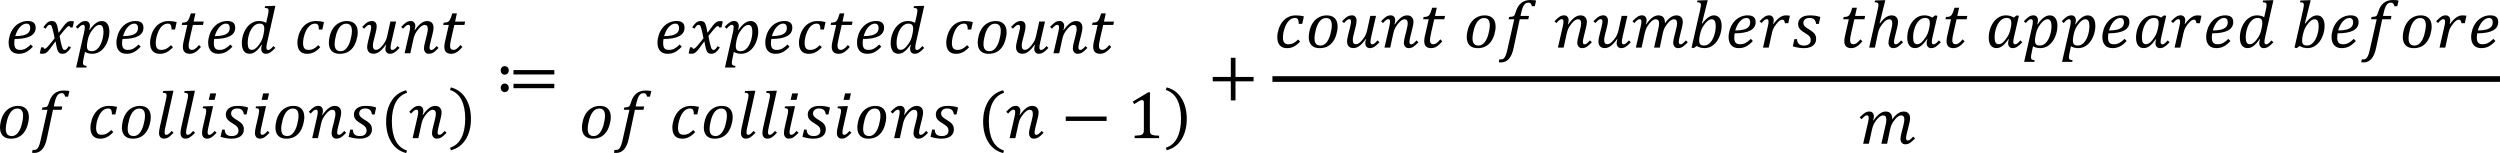 <?xml version="1.0" encoding="UTF-8" standalone="no"?>
<svg
   xmlns:dc="http://purl.org/dc/elements/1.1/"
   xmlns:cc="http://creativecommons.org/ns#"
   xmlns:rdf="http://www.w3.org/1999/02/22-rdf-syntax-ns#"
   xmlns:svg="http://www.w3.org/2000/svg"
   xmlns="http://www.w3.org/2000/svg"
   xmlns:sodipodi="http://sodipodi.sourceforge.net/DTD/sodipodi-0.dtd"
   xmlns:inkscape="http://www.inkscape.org/namespaces/inkscape"
   width="883.857"
   height="54.125"
   overflow="hidden"
   version="1.1"
   id="svg77"
   sodipodi:docname="S-formula3.svg"
   inkscape:version="0.92.4 (5da689c313, 2019-01-14)"
   style="overflow:hidden">
  <sodipodi:namedview
     pagecolor="#ffffff"
     bordercolor="#666666"
     borderopacity="1"
     objecttolerance="10"
     gridtolerance="10"
     guidetolerance="10"
     inkscape:pageopacity="0"
     inkscape:pageshadow="2"
     inkscape:window-width="1944"
     inkscape:window-height="1152"
     id="namedview79"
     showgrid="false"
     inkscape:zoom="1.1811014"
     inkscape:cx="433.35528"
     inkscape:cy="113.64486"
     inkscape:window-x="0"
     inkscape:window-y="0"
     inkscape:window-maximized="0"
     inkscape:current-layer="svg77"
     fit-margin-top="0"
     fit-margin-left="0"
     fit-margin-right="0"
     fit-margin-bottom="0" />
  <defs
     id="defs5">
    <clipPath
       id="clip0">
      <rect
         x="58"
         y="254"
         width="910"
         height="69"
         id="rect2" />
    </clipPath>
  </defs>
  <path
     style="font-weight:400;font-size:24px;font-family:'Cambria Math', 'Cambria Math_MSFontService', sans-serif"
     d="m 541.1,0 c -1.336,0 -2.438,0.355 -3.305,1.066 -0.859,0.703 -1.496,1.758 -1.91,3.164 -0.141,0.469 -0.258,0.793 -0.352,0.973 -0.086,0.172 -0.195,0.312 -0.328,0.422 -0.125,0.109 -0.305,0.191 -0.539,0.246 -0.227,0.055 -0.602,0.098 -1.125,0.129 l -0.176,0.809 h 1.98 l -2.52,11.145 c -0.18,0.789 -0.379,1.406 -0.598,1.852 -0.211,0.445 -0.441,0.758 -0.691,0.938 -0.25,0.18 -0.551,0.27 -0.902,0.27 -0.289,0 -0.473,-0.012 -0.551,-0.035 l -0.199,1.031 c 0.188,0.039 0.445,0.059 0.773,0.059 1.125,0 2.059,-0.418 2.801,-1.254 0.742,-0.828 1.293,-2.09 1.652,-3.785 l 2.18,-10.219 h 3.023 l 0.258,-1.184 h -3.012 l 0.293,-1.277 c 0.188,-0.82 0.391,-1.473 0.609,-1.957 0.219,-0.484 0.48,-0.848 0.785,-1.09 0.312,-0.25 0.691,-0.375 1.137,-0.375 0.344,0 0.602,0.098 0.773,0.293 0.18,0.195 0.324,0.516 0.434,0.961 h 1.031 l 0.457,-1.992 c -0.555,-0.125 -1.215,-0.188 -1.98,-0.188 z m 304.92,0 c -1.336,0 -2.438,0.355 -3.305,1.066 -0.859,0.703 -1.496,1.758 -1.91,3.164 -0.141,0.469 -0.258,0.793 -0.352,0.973 C 840.367,5.375 840.258,5.516 840.125,5.625 840,5.734 839.82,5.816 839.586,5.871 839.359,5.926 838.984,5.969 838.461,6 l -0.176,0.809 h 1.98 l -2.52,11.145 c -0.18,0.789 -0.379,1.406 -0.598,1.852 -0.211,0.445 -0.441,0.758 -0.691,0.938 -0.25,0.18 -0.551,0.27 -0.902,0.27 -0.289,0 -0.473,-0.012 -0.551,-0.035 l -0.199,1.031 c 0.188,0.039 0.445,0.059 0.773,0.059 1.125,0 2.059,-0.418 2.801,-1.254 0.742,-0.828 1.293,-2.09 1.652,-3.785 l 2.18,-10.219 h 3.023 l 0.258,-1.184 h -3.012 l 0.293,-1.277 c 0.188,-0.82 0.391,-1.473 0.609,-1.957 0.219,-0.484 0.48,-0.848 0.785,-1.09 0.312,-0.25 0.691,-0.375 1.137,-0.375 0.344,0 0.602,0.098 0.773,0.293 0.18,0.195 0.324,0.516 0.434,0.961 h 1.031 L 848,0.187 c -0.555,-0.125 -1.215,-0.188 -1.98,-0.188 z m -242.934,0.07 -2.965,0.105 -0.141,0.609 c 0.516,0.016 0.871,0.09 1.066,0.223 0.203,0.133 0.305,0.363 0.305,0.691 0,0.359 -0.09,0.937 -0.27,1.734 l -3.035,13.395 0.75,0.188 1.078,-0.762 c 0.805,0.508 1.727,0.762 2.766,0.762 1.141,0 2.172,-0.363 3.094,-1.09 0.922,-0.734 1.641,-1.723 2.156,-2.965 0.523,-1.25 0.785,-2.52 0.785,-3.809 0,-1.18 -0.238,-2.094 -0.715,-2.742 -0.469,-0.648 -1.129,-0.973 -1.98,-0.973 -0.664,0 -1.328,0.227 -1.992,0.68 -0.664,0.453 -1.375,1.188 -2.133,2.203 l -0.152,-0.047 2.062,-8.203 z m 62.777,0 -2.965,0.105 -0.141,0.609 c 0.516,0.016 0.871,0.09 1.066,0.223 0.203,0.133 0.305,0.363 0.305,0.691 0,0.32 -0.094,0.898 -0.281,1.734 l -3.012,13.395 h 2.027 l 1.066,-5.074 c 0.148,-0.688 0.348,-1.277 0.598,-1.77 0.258,-0.5 0.602,-1.02 1.031,-1.559 0.43,-0.547 0.84,-0.953 1.23,-1.219 0.391,-0.266 0.746,-0.398 1.066,-0.398 0.406,0 0.699,0.117 0.879,0.352 0.18,0.227 0.27,0.617 0.27,1.172 0,0.203 -0.031,0.488 -0.094,0.855 -0.062,0.359 -0.184,0.902 -0.363,1.629 l -0.504,2.027 c -0.258,0.984 -0.387,1.73 -0.387,2.238 0,0.57 0.148,1.035 0.445,1.395 0.305,0.359 0.711,0.539 1.219,0.539 0.602,0 1.141,-0.148 1.617,-0.445 0.484,-0.297 1.102,-0.84 1.852,-1.629 l -0.668,-0.656 c -0.484,0.539 -0.859,0.906 -1.125,1.102 -0.266,0.188 -0.516,0.281 -0.75,0.281 -0.219,0 -0.379,-0.07 -0.48,-0.211 -0.102,-0.141 -0.152,-0.367 -0.152,-0.68 0,-0.352 0.105,-0.953 0.316,-1.805 l 0.762,-3.07 c 0.227,-0.906 0.34,-1.605 0.34,-2.098 0,-0.742 -0.195,-1.32 -0.586,-1.734 -0.391,-0.422 -0.949,-0.633 -1.676,-0.633 -0.672,0 -1.34,0.223 -2.004,0.668 -0.656,0.438 -1.355,1.148 -2.098,2.133 l -0.141,-0.047 2.016,-8.121 z m 137.193,0 -2.941,0.105 -0.141,0.609 c 0.414,0.023 0.699,0.062 0.855,0.117 0.164,0.055 0.289,0.145 0.375,0.27 0.086,0.117 0.129,0.293 0.129,0.527 0,0.234 -0.024,0.508 -0.07,0.82 -0.047,0.312 -0.102,0.598 -0.164,0.855 l -0.609,2.707 c -0.422,-0.242 -0.836,-0.41 -1.242,-0.504 -0.398,-0.102 -0.836,-0.152 -1.312,-0.152 -1.133,0 -2.16,0.359 -3.082,1.078 -0.922,0.711 -1.648,1.688 -2.18,2.93 -0.523,1.234 -0.785,2.523 -0.785,3.867 0,1.172 0.234,2.082 0.703,2.73 0.477,0.648 1.145,0.973 2.004,0.973 0.75,0 1.461,-0.254 2.133,-0.762 0.672,-0.508 1.383,-1.309 2.133,-2.402 l 0.152,0.047 c -0.18,0.484 -0.27,0.941 -0.27,1.371 0,0.531 0.145,0.957 0.434,1.277 0.289,0.32 0.676,0.48 1.16,0.48 0.57,0 1.102,-0.156 1.594,-0.469 0.492,-0.312 1.098,-0.848 1.816,-1.605 l -0.668,-0.656 c -0.484,0.539 -0.859,0.906 -1.125,1.102 -0.266,0.188 -0.516,0.281 -0.75,0.281 -0.219,0 -0.379,-0.07 -0.48,-0.211 -0.102,-0.141 -0.152,-0.367 -0.152,-0.68 0,-0.391 0.086,-0.969 0.258,-1.734 l 2.918,-12.973 z m 13.197,0 -2.965,0.105 -0.141,0.609 c 0.516,0.016 0.871,0.09 1.066,0.223 0.203,0.133 0.305,0.363 0.305,0.691 0,0.359 -0.09,0.937 -0.27,1.734 l -3.035,13.395 0.75,0.188 1.078,-0.762 c 0.805,0.508 1.727,0.762 2.766,0.762 1.141,0 2.172,-0.363 3.094,-1.09 0.922,-0.734 1.641,-1.723 2.156,-2.965 0.523,-1.25 0.785,-2.52 0.785,-3.809 0,-1.18 -0.238,-2.094 -0.715,-2.742 C 820.66,5.762 820,5.438 819.148,5.438 c -0.664,0 -1.328,0.227 -1.992,0.68 -0.664,0.453 -1.375,1.188 -2.133,2.203 l -0.152,-0.047 2.062,-8.203 z m -719.586,2 -2.941,0.105 -0.141,0.609 c 0.414,0.023 0.699,0.062 0.855,0.117 0.164,0.055 0.289,0.145 0.375,0.27 0.086,0.117 0.129,0.293 0.129,0.527 0,0.234 -0.023,0.508 -0.07,0.82 -0.047,0.312 -0.102,0.598 -0.164,0.855 l -0.609,2.707 c -0.422,-0.242 -0.836,-0.41 -1.242,-0.504 -0.398,-0.102 -0.836,-0.152 -1.312,-0.152 -1.133,0 -2.16,0.359 -3.082,1.078 -0.922,0.711 -1.648,1.687 -2.18,2.93 -0.523,1.234 -0.785,2.523 -0.785,3.867 0,1.172 0.234,2.082 0.703,2.73 0.477,0.648 1.145,0.973 2.004,0.973 0.75,0 1.461,-0.254 2.133,-0.762 0.672,-0.508 1.383,-1.309 2.133,-2.402 l 0.152,0.047 c -0.18,0.484 -0.27,0.941 -0.27,1.371 0,0.531 0.145,0.957 0.434,1.277 0.289,0.32 0.676,0.48 1.16,0.48 0.57,0 1.102,-0.156 1.594,-0.469 0.492,-0.312 1.098,-0.848 1.816,-1.605 l -0.668,-0.656 c -0.484,0.539 -0.859,0.906 -1.125,1.102 -0.266,0.188 -0.516,0.281 -0.75,0.281 -0.219,0 -0.379,-0.07 -0.48,-0.211 -0.102,-0.141 -0.152,-0.367 -0.152,-0.68 0,-0.391 0.086,-0.969 0.258,-1.734 l 2.918,-12.973 z m 229.4,0 -2.941,0.105 -0.141,0.609 c 0.414,0.023 0.699,0.062 0.855,0.117 0.164,0.055 0.289,0.145 0.375,0.27 0.086,0.117 0.129,0.293 0.129,0.527 0,0.234 -0.024,0.508 -0.07,0.82 -0.047,0.312 -0.102,0.598 -0.164,0.855 l -0.609,2.707 c -0.422,-0.242 -0.836,-0.41 -1.242,-0.504 -0.398,-0.102 -0.836,-0.152 -1.312,-0.152 -1.133,0 -2.16,0.359 -3.082,1.078 -0.922,0.711 -1.648,1.687 -2.18,2.93 -0.523,1.234 -0.785,2.523 -0.785,3.867 0,1.172 0.234,2.082 0.703,2.73 0.477,0.648 1.145,0.973 2.004,0.973 0.75,0 1.461,-0.254 2.133,-0.762 0.672,-0.508 1.383,-1.309 2.133,-2.402 l 0.152,0.047 c -0.18,0.484 -0.27,0.941 -0.27,1.371 1e-5,0.531 0.145,0.957 0.434,1.277 0.289,0.32 0.676,0.48 1.16,0.48 0.57,0 1.102,-0.156 1.594,-0.469 0.492,-0.312 1.098,-0.848 1.816,-1.605 l -0.668,-0.656 c -0.484,0.539 -0.859,0.906 -1.125,1.102 -0.266,0.188 -0.516,0.281 -0.75,0.281 -0.219,0 -0.379,-0.07 -0.48,-0.211 -0.102,-0.141 -0.152,-0.367 -0.152,-0.68 0,-0.391 0.086,-0.969 0.258,-1.734 l 2.918,-12.973 z m 180.279,0.66 c -0.25,0.789 -0.438,1.344 -0.562,1.664 -0.125,0.312 -0.254,0.57 -0.387,0.773 -0.133,0.203 -0.281,0.359 -0.445,0.469 -0.156,0.109 -0.355,0.195 -0.598,0.258 -0.234,0.062 -0.582,0.098 -1.043,0.105 l -0.176,0.809 h 1.969 l -1.383,6.082 c -0.133,0.578 -0.199,1.129 -0.199,1.652 0,1.648 0.816,2.473 2.449,2.473 0.688,0 1.344,-0.195 1.969,-0.586 0.633,-0.391 1.289,-0.996 1.969,-1.816 l -0.68,-0.703 c -0.531,0.633 -0.992,1.082 -1.383,1.348 -0.383,0.258 -0.746,0.387 -1.09,0.387 -0.805,0 -1.207,-0.484 -1.207,-1.453 0,-0.234 0.027,-0.543 0.082,-0.926 0.055,-0.391 0.184,-1.027 0.387,-1.91 l 1.043,-4.547 h 3.562 l 0.258,-1.184 h -3.562 l 0.645,-2.895 z m 148.523,0 c -0.25,0.789 -0.438,1.344 -0.562,1.664 -0.125,0.312 -0.254,0.57 -0.387,0.773 -0.133,0.203 -0.281,0.359 -0.445,0.469 -0.156,0.109 -0.355,0.195 -0.598,0.258 -0.234,0.062 -0.582,0.098 -1.043,0.105 l -0.176,0.809 h 1.969 l -1.383,6.082 c -0.133,0.578 -0.199,1.129 -0.199,1.652 0,1.648 0.816,2.473 2.449,2.473 0.688,0 1.344,-0.195 1.969,-0.586 0.633,-0.391 1.289,-0.996 1.969,-1.816 l -0.68,-0.703 c -0.531,0.633 -0.992,1.082 -1.383,1.348 -0.383,0.258 -0.746,0.387 -1.09,0.387 -0.805,0 -1.207,-0.484 -1.207,-1.453 0,-0.234 0.027,-0.543 0.082,-0.926 0.055,-0.391 0.184,-1.027 0.387,-1.91 l 1.043,-4.547 h 3.562 l 0.258,-1.184 h -3.562 l 0.645,-2.895 z m 36.141,0 c -0.25,0.789 -0.438,1.344 -0.562,1.664 -0.125,0.312 -0.254,0.57 -0.387,0.773 -0.133,0.203 -0.281,0.359 -0.445,0.469 -0.156,0.109 -0.355,0.195 -0.598,0.258 -0.234,0.062 -0.582,0.098 -1.043,0.105 l -0.176,0.809 h 1.969 l -1.383,6.082 c -0.133,0.578 -0.199,1.129 -0.199,1.652 0,1.648 0.816,2.473 2.449,2.473 0.688,0 1.344,-0.195 1.969,-0.586 0.633,-0.391 1.289,-0.996 1.969,-1.816 l -0.68,-0.703 c -0.531,0.633 -0.992,1.082 -1.383,1.348 -0.383,0.258 -0.746,0.387 -1.09,0.387 -0.805,0 -1.207,-0.484 -1.207,-1.453 0,-0.234 0.027,-0.543 0.082,-0.926 0.055,-0.391 0.184,-1.027 0.387,-1.91 l 1.043,-4.547 h 3.562 l 0.258,-1.184 h -3.562 l 0.645,-2.895 z m -623.535,2 c -0.25,0.789 -0.438,1.344 -0.562,1.664 -0.125,0.312 -0.254,0.57 -0.387,0.773 -0.133,0.203 -0.281,0.359 -0.445,0.469 -0.156,0.109 -0.355,0.195 -0.598,0.258 -0.234,0.062 -0.582,0.098 -1.043,0.105 l -0.176,0.809 h 1.969 l -1.383,6.082 c -0.133,0.578 -0.199,1.129 -0.199,1.652 0,1.648 0.816,2.473 2.449,2.473 0.688,0 1.344,-0.195 1.969,-0.586 0.633,-0.391 1.289,-0.996 1.969,-1.816 l -0.68,-0.703 c -0.531,0.633 -0.992,1.082 -1.383,1.348 -0.383,0.258 -0.746,0.387 -1.09,0.387 -0.805,0 -1.207,-0.484 -1.207,-1.453 0,-0.234 0.027,-0.543 0.082,-0.926 0.055,-0.391 0.184,-1.027 0.387,-1.91 l 1.043,-4.547 h 3.562 L 72.012,7.625 h -3.562 l 0.645,-2.895 z m 92.437,0 c -0.25,0.789 -0.438,1.344 -0.562,1.664 -0.125,0.312 -0.254,0.57 -0.387,0.773 -0.133,0.203 -0.281,0.359 -0.445,0.469 -0.156,0.109 -0.355,0.195 -0.598,0.258 -0.234,0.062 -0.582,0.098 -1.043,0.105 l -0.176,0.809 h 1.969 l -1.383,6.082 c -0.133,0.578 -0.199,1.129 -0.199,1.652 0,1.648 0.816,2.473 2.449,2.473 0.688,0 1.344,-0.195 1.969,-0.586 0.633,-0.391 1.289,-0.996 1.969,-1.816 l -0.68,-0.703 c -0.531,0.633 -0.992,1.082 -1.383,1.348 -0.383,0.258 -0.746,0.387 -1.09,0.387 -0.805,0 -1.207,-0.484 -1.207,-1.453 0,-0.234 0.027,-0.543 0.082,-0.926 0.055,-0.391 0.184,-1.027 0.387,-1.91 l 1.043,-4.547 h 3.562 l 0.258,-1.184 h -3.562 l 0.645,-2.895 z m 136.963,0 c -0.25,0.789 -0.438,1.344 -0.562,1.664 -0.125,0.312 -0.254,0.57 -0.387,0.773 -0.133,0.203 -0.281,0.359 -0.445,0.469 -0.156,0.109 -0.355,0.195 -0.598,0.258 -0.234,0.062 -0.582,0.098 -1.043,0.105 l -0.176,0.809 h 1.969 l -1.383,6.082 c -0.133,0.578 -0.199,1.129 -0.199,1.652 0,1.648 0.816,2.473 2.449,2.473 0.688,0 1.344,-0.195 1.969,-0.586 0.633,-0.391 1.289,-0.996 1.969,-1.816 l -0.68,-0.703 c -0.531,0.633 -0.992,1.082 -1.383,1.348 -0.383,0.258 -0.746,0.387 -1.09,0.387 -0.805,0 -1.207,-0.484 -1.207,-1.453 0,-0.234 0.027,-0.543 0.082,-0.926 0.055,-0.391 0.184,-1.027 0.387,-1.91 l 1.043,-4.547 h 3.562 l 0.258,-1.184 h -3.562 l 0.645,-2.895 z m 92.438,0 c -0.25,0.789 -0.438,1.344 -0.562,1.664 -0.125,0.312 -0.254,0.57 -0.387,0.773 -0.133,0.203 -0.281,0.359 -0.445,0.469 -0.156,0.109 -0.355,0.195 -0.598,0.258 -0.234,0.062 -0.582,0.098 -1.043,0.105 l -0.176,0.809 h 1.969 l -1.383,6.082 c -0.133,0.578 -0.199,1.129 -0.199,1.652 0,1.648 0.816,2.473 2.449,2.473 0.688,0 1.344,-0.195 1.969,-0.586 0.633,-0.391 1.289,-0.996 1.969,-1.816 l -0.68,-0.703 c -0.531,0.633 -0.992,1.082 -1.383,1.348 -0.383,0.258 -0.746,0.387 -1.09,0.387 -0.805,0 -1.207,-0.484 -1.207,-1.453 0,-0.234 0.027,-0.543 0.082,-0.926 0.055,-0.391 0.184,-1.027 0.387,-1.91 l 1.043,-4.547 h 3.562 l 0.258,-1.184 h -3.562 l 0.645,-2.895 z m 88.674,0.695 c -0.383,0 -0.73,0.055 -1.043,0.164 -0.305,0.102 -0.625,0.277 -0.961,0.527 -0.336,0.25 -0.836,0.711 -1.5,1.383 l 0.668,0.656 c 0.469,-0.523 0.836,-0.883 1.102,-1.078 0.273,-0.203 0.531,-0.305 0.773,-0.305 0.219,0 0.379,0.07 0.48,0.211 0.102,0.141 0.152,0.367 0.152,0.68 0,0.352 -0.105,0.953 -0.316,1.805 l -0.762,3.07 c -0.227,0.906 -0.34,1.605 -0.34,2.098 0,0.742 0.195,1.324 0.586,1.746 0.391,0.414 0.949,0.621 1.676,0.621 0.727,0 1.434,-0.258 2.121,-0.773 0.695,-0.516 1.43,-1.316 2.203,-2.402 l 0.141,0.047 c -0.188,0.5 -0.281,0.961 -0.281,1.383 0,0.531 0.145,0.957 0.434,1.277 0.289,0.32 0.676,0.48 1.16,0.48 0.562,0 1.094,-0.156 1.594,-0.469 0.5,-0.312 1.105,-0.848 1.816,-1.605 l -0.668,-0.656 c -0.484,0.539 -0.859,0.906 -1.125,1.102 -0.266,0.188 -0.516,0.281 -0.75,0.281 -0.219,0 -0.379,-0.07 -0.48,-0.211 -0.102,-0.141 -0.152,-0.367 -0.152,-0.68 0,-0.406 0.086,-0.984 0.258,-1.734 l 1.711,-7.43 h -2.027 l -1.113,5.074 c -0.164,0.727 -0.375,1.34 -0.633,1.84 -0.258,0.492 -0.602,1.004 -1.031,1.535 -0.422,0.523 -0.824,0.918 -1.207,1.184 -0.375,0.258 -0.727,0.387 -1.055,0.387 -0.406,0 -0.699,-0.117 -0.879,-0.352 -0.18,-0.242 -0.27,-0.633 -0.27,-1.172 0,-0.141 0.012,-0.316 0.035,-0.527 0.031,-0.211 0.074,-0.461 0.129,-0.75 0.062,-0.289 0.16,-0.691 0.293,-1.207 l 0.516,-2.027 c 0.242,-0.922 0.363,-1.691 0.363,-2.309 0,-0.57 -0.145,-1.023 -0.434,-1.359 -0.289,-0.336 -0.684,-0.504 -1.184,-0.504 z m 13.688,0 c -0.602,0 -1.141,0.16 -1.617,0.48 -0.477,0.312 -1.074,0.844 -1.793,1.594 l 0.668,0.656 c 0.469,-0.523 0.836,-0.883 1.102,-1.078 0.273,-0.203 0.531,-0.305 0.773,-0.305 0.219,0 0.379,0.07 0.48,0.211 0.102,0.141 0.152,0.367 0.152,0.68 0,0.406 -0.086,0.984 -0.258,1.734 l -1.711,7.43 H 491.5 l 1.113,-5.074 c 0.164,-0.727 0.375,-1.336 0.633,-1.828 0.258,-0.5 0.598,-1.012 1.02,-1.535 0.43,-0.531 0.832,-0.926 1.207,-1.184 0.383,-0.266 0.738,-0.398 1.066,-0.398 0.406,0 0.699,0.121 0.879,0.363 0.18,0.234 0.27,0.621 0.27,1.16 0,0.219 -0.031,0.504 -0.094,0.855 -0.055,0.352 -0.176,0.895 -0.363,1.629 l -0.516,2.027 c -0.258,0.984 -0.387,1.73 -0.387,2.238 0,0.562 0.152,1.027 0.457,1.395 0.305,0.359 0.711,0.539 1.219,0.539 0.641,0 1.211,-0.164 1.711,-0.492 0.5,-0.336 1.086,-0.863 1.758,-1.582 l -0.668,-0.656 c -0.484,0.539 -0.859,0.906 -1.125,1.102 -0.266,0.188 -0.516,0.281 -0.75,0.281 -0.219,0 -0.379,-0.07 -0.48,-0.211 -0.102,-0.141 -0.152,-0.367 -0.152,-0.68 0,-0.352 0.105,-0.953 0.316,-1.805 l 0.762,-3.07 c 0.227,-0.906 0.34,-1.605 0.34,-2.098 0,-0.742 -0.195,-1.32 -0.586,-1.734 -0.391,-0.422 -0.949,-0.633 -1.676,-0.633 -0.734,0 -1.449,0.262 -2.145,0.785 -0.688,0.516 -1.414,1.313 -2.18,2.391 l -0.141,-0.047 c 0.188,-0.508 0.281,-0.969 0.281,-1.383 0,-0.523 -0.145,-0.945 -0.434,-1.266 -0.281,-0.328 -0.668,-0.492 -1.16,-0.492 z m 61.312,0 c -0.602,0 -1.141,0.16 -1.617,0.48 -0.477,0.312 -1.074,0.844 -1.793,1.594 l 0.668,0.656 c 0.469,-0.523 0.836,-0.883 1.102,-1.078 0.273,-0.203 0.531,-0.305 0.773,-0.305 0.219,0 0.379,0.07 0.48,0.211 0.102,0.141 0.152,0.367 0.152,0.68 0,0.406 -0.086,0.984 -0.258,1.734 l -1.711,7.43 h 2.027 l 1.113,-5.074 c 0.164,-0.727 0.375,-1.336 0.633,-1.828 0.258,-0.5 0.598,-1.012 1.02,-1.535 0.43,-0.531 0.832,-0.926 1.207,-1.184 0.383,-0.266 0.738,-0.398 1.066,-0.398 0.406,0 0.699,0.121 0.879,0.363 C 558.91,7.406 559,7.793 559,8.332 c 0,0.219 -0.031,0.504 -0.094,0.855 -0.055,0.352 -0.176,0.895 -0.363,1.629 l -0.516,2.027 c -0.258,0.984 -0.387,1.73 -0.387,2.238 0,0.562 0.152,1.027 0.457,1.395 0.305,0.359 0.711,0.539 1.219,0.539 0.641,0 1.211,-0.164 1.711,-0.492 0.5,-0.336 1.086,-0.863 1.758,-1.582 l -0.668,-0.656 c -0.484,0.539 -0.859,0.906 -1.125,1.102 -0.266,0.188 -0.516,0.281 -0.75,0.281 -0.219,0 -0.379,-0.07 -0.48,-0.211 -0.102,-0.141 -0.152,-0.367 -0.152,-0.68 0,-0.352 0.105,-0.953 0.316,-1.805 l 0.762,-3.07 c 0.227,-0.906 0.34,-1.605 0.34,-2.098 0,-0.742 -0.195,-1.32 -0.586,-1.734 -0.391,-0.422 -0.949,-0.633 -1.676,-0.633 -0.734,0 -1.449,0.262 -2.145,0.785 -0.688,0.516 -1.414,1.313 -2.18,2.391 l -0.141,-0.047 c 0.188,-0.508 0.281,-0.969 0.281,-1.383 0,-0.523 -0.145,-0.945 -0.434,-1.266 -0.281,-0.328 -0.668,-0.492 -1.16,-0.492 z m 13.875,0 c -0.383,0 -0.73,0.055 -1.043,0.164 -0.305,0.102 -0.625,0.277 -0.961,0.527 -0.336,0.25 -0.836,0.711 -1.5,1.383 l 0.668,0.656 c 0.469,-0.523 0.836,-0.883 1.102,-1.078 0.273,-0.203 0.531,-0.305 0.773,-0.305 0.219,0 0.379,0.07 0.48,0.211 0.102,0.141 0.152,0.367 0.152,0.68 0,0.352 -0.105,0.953 -0.316,1.805 l -0.762,3.07 c -0.227,0.906 -0.34,1.605 -0.34,2.098 0,0.742 0.195,1.324 0.586,1.746 0.391,0.414 0.949,0.621 1.676,0.621 0.727,0 1.434,-0.258 2.121,-0.773 0.695,-0.516 1.43,-1.316 2.203,-2.402 l 0.141,0.047 c -0.188,0.5 -0.281,0.961 -0.281,1.383 0,0.531 0.145,0.957 0.434,1.277 0.289,0.32 0.676,0.48 1.16,0.48 0.562,0 1.094,-0.156 1.594,-0.469 0.5,-0.312 1.105,-0.848 1.816,-1.605 l -0.668,-0.656 c -0.484,0.539 -0.859,0.906 -1.125,1.102 -0.266,0.188 -0.516,0.281 -0.75,0.281 -0.219,0 -0.379,-0.07 -0.48,-0.211 -0.102,-0.141 -0.152,-0.367 -0.152,-0.68 0,-0.406 0.086,-0.984 0.258,-1.734 l 1.711,-7.43 h -2.027 l -1.113,5.074 c -0.164,0.727 -0.375,1.34 -0.633,1.84 -0.258,0.492 -0.602,1.004 -1.031,1.535 -0.422,0.523 -0.824,0.918 -1.207,1.184 -0.375,0.258 -0.727,0.387 -1.055,0.387 -0.406,0 -0.699,-0.117 -0.879,-0.352 -0.18,-0.242 -0.27,-0.633 -0.27,-1.172 0,-0.141 0.012,-0.316 0.035,-0.527 0.031,-0.211 0.074,-0.461 0.129,-0.75 0.062,-0.289 0.16,-0.691 0.293,-1.207 l 0.516,-2.027 c 0.242,-0.922 0.363,-1.691 0.363,-2.309 0,-0.57 -0.145,-1.023 -0.434,-1.359 -0.289,-0.336 -0.684,-0.504 -1.184,-0.504 z m 13.688,0 c -0.594,0 -1.141,0.168 -1.641,0.504 -0.492,0.328 -1.082,0.852 -1.77,1.57 l 0.668,0.656 c 0.469,-0.523 0.836,-0.883 1.102,-1.078 0.273,-0.203 0.531,-0.305 0.773,-0.305 0.219,0 0.379,0.07 0.48,0.211 0.102,0.141 0.152,0.367 0.152,0.68 0,0.406 -0.086,0.984 -0.258,1.734 l -1.711,7.43 h 2.027 l 1.113,-5.074 c 0.164,-0.719 0.367,-1.328 0.609,-1.828 0.242,-0.5 0.578,-1.02 1.008,-1.559 0.43,-0.547 0.832,-0.941 1.207,-1.184 0.383,-0.25 0.723,-0.375 1.02,-0.375 0.422,0 0.73,0.121 0.926,0.363 0.203,0.234 0.305,0.633 0.305,1.195 0,0.25 -0.031,0.551 -0.094,0.902 -0.055,0.344 -0.164,0.879 -0.328,1.605 l -1.348,5.953 h 2.027 l 1.066,-5.121 c 0.156,-0.727 0.363,-1.34 0.621,-1.84 0.266,-0.508 0.605,-1.02 1.02,-1.535 0.414,-0.523 0.809,-0.906 1.184,-1.148 0.375,-0.25 0.727,-0.375 1.055,-0.375 0.406,0 0.699,0.121 0.879,0.363 0.18,0.234 0.27,0.621 0.27,1.16 0,0.219 -0.031,0.504 -0.094,0.855 -0.055,0.352 -0.176,0.895 -0.363,1.629 l -0.516,2.027 c -0.258,0.984 -0.387,1.73 -0.387,2.238 0,0.562 0.152,1.027 0.457,1.395 0.305,0.359 0.711,0.539 1.219,0.539 0.641,0 1.211,-0.168 1.711,-0.504 0.5,-0.336 1.086,-0.859 1.758,-1.57 l -0.668,-0.656 c -0.484,0.539 -0.859,0.906 -1.125,1.102 -0.266,0.188 -0.516,0.281 -0.75,0.281 -0.219,0 -0.379,-0.07 -0.48,-0.211 -0.102,-0.141 -0.152,-0.367 -0.152,-0.68 0,-0.352 0.105,-0.953 0.316,-1.805 l 0.762,-3.07 c 0.227,-0.906 0.34,-1.605 0.34,-2.098 0,-0.75 -0.195,-1.332 -0.586,-1.746 C 593.965,5.645 593.41,5.438 592.691,5.438 c -0.719,0 -1.414,0.234 -2.086,0.703 -0.664,0.461 -1.332,1.168 -2.004,2.121 0.008,-0.062 0.012,-0.121 0.012,-0.176 V 7.922 c 0,-0.805 -0.195,-1.418 -0.586,-1.84 -0.391,-0.43 -0.961,-0.645 -1.711,-0.645 -0.727,0 -1.445,0.262 -2.156,0.785 -0.711,0.516 -1.426,1.309 -2.145,2.379 l -0.141,-0.047 c 0.18,-0.484 0.27,-0.941 0.27,-1.371 0,-0.523 -0.145,-0.945 -0.434,-1.266 -0.281,-0.328 -0.668,-0.492 -1.16,-0.492 z m 37.312,0 c -0.961,0 -1.867,0.211 -2.719,0.633 -0.852,0.414 -1.582,1.004 -2.191,1.77 -0.609,0.758 -1.066,1.617 -1.371,2.578 -0.297,0.953 -0.445,1.848 -0.445,2.684 0,1.234 0.309,2.199 0.926,2.895 0.625,0.688 1.504,1.031 2.637,1.031 1.031,0 1.934,-0.211 2.707,-0.633 0.781,-0.422 1.551,-1.051 2.309,-1.887 l -0.727,-0.762 c -0.648,0.648 -1.266,1.129 -1.852,1.441 -0.578,0.312 -1.227,0.469 -1.945,0.469 -0.727,0 -1.25,-0.184 -1.57,-0.551 -0.32,-0.375 -0.48,-0.973 -0.48,-1.793 0,-0.547 0.047,-1.055 0.141,-1.523 2.453,0 4.301,-0.332 5.543,-0.996 1.25,-0.664 1.875,-1.66 1.875,-2.988 0,-0.812 -0.238,-1.41 -0.715,-1.793 -0.469,-0.383 -1.176,-0.574 -2.121,-0.574 z m 7.629,0 c -0.586,0 -1.121,0.16 -1.605,0.48 -0.484,0.312 -1.086,0.844 -1.805,1.594 l 0.668,0.656 c 0.469,-0.523 0.836,-0.883 1.102,-1.078 0.273,-0.203 0.531,-0.305 0.773,-0.305 0.219,0 0.379,0.07 0.48,0.211 0.102,0.141 0.152,0.367 0.152,0.68 0,0.172 -0.016,0.387 -0.047,0.645 -0.031,0.258 -0.102,0.621 -0.211,1.09 l -1.699,7.43 h 2.027 l 1.113,-5.074 c 0.164,-0.734 0.367,-1.34 0.609,-1.816 0.25,-0.477 0.582,-0.973 0.996,-1.488 0.414,-0.516 0.785,-0.895 1.113,-1.137 0.336,-0.242 0.645,-0.363 0.926,-0.363 0.18,0 0.328,0.035 0.445,0.105 0.117,0.07 0.219,0.195 0.305,0.375 0.086,0.18 0.152,0.434 0.199,0.762 h 1.207 l 0.562,-2.625 C 632.422,5.48 631.945,5.438 631.375,5.438 c -0.727,0 -1.445,0.242 -2.156,0.727 -0.703,0.484 -1.438,1.246 -2.203,2.285 l -0.152,-0.059 c 0.148,-0.414 0.223,-0.816 0.223,-1.207 0,-0.523 -0.145,-0.945 -0.434,-1.266 -0.281,-0.328 -0.668,-0.492 -1.16,-0.492 z m 54.855,0 c -1.133,0 -2.16,0.359 -3.082,1.078 -0.922,0.711 -1.648,1.688 -2.18,2.93 -0.523,1.234 -0.785,2.523 -0.785,3.867 0,1.172 0.234,2.082 0.703,2.73 0.477,0.648 1.145,0.973 2.004,0.973 0.75,0 1.461,-0.254 2.133,-0.762 0.672,-0.508 1.383,-1.309 2.133,-2.402 l 0.152,0.047 c -0.18,0.484 -0.27,0.941 -0.27,1.371 0,0.531 0.145,0.957 0.434,1.277 0.289,0.32 0.676,0.48 1.16,0.48 0.578,0 1.113,-0.156 1.605,-0.469 0.5,-0.32 1.102,-0.855 1.805,-1.605 l -0.668,-0.656 c -0.484,0.539 -0.859,0.906 -1.125,1.102 -0.266,0.188 -0.516,0.281 -0.75,0.281 -0.219,0 -0.379,-0.07 -0.48,-0.211 -0.102,-0.141 -0.152,-0.367 -0.152,-0.68 0,-0.414 0.086,-0.992 0.258,-1.734 l 1.723,-7.43 -0.75,-0.188 -1.078,0.773 c -0.469,-0.289 -0.926,-0.488 -1.371,-0.598 -0.438,-0.117 -0.91,-0.176 -1.418,-0.176 z m 28.807,0 c -1.133,0 -2.16,0.359 -3.082,1.078 -0.922,0.711 -1.648,1.688 -2.18,2.93 -0.523,1.234 -0.785,2.523 -0.785,3.867 0,1.172 0.234,2.082 0.703,2.73 0.477,0.648 1.145,0.973 2.004,0.973 0.75,0 1.461,-0.254 2.133,-0.762 0.672,-0.508 1.383,-1.309 2.133,-2.402 l 0.152,0.047 c -0.18,0.484 -0.27,0.941 -0.27,1.371 0,0.531 0.145,0.957 0.434,1.277 0.289,0.32 0.676,0.48 1.16,0.48 0.578,0 1.113,-0.156 1.605,-0.469 0.5,-0.32 1.102,-0.855 1.805,-1.605 l -0.668,-0.656 c -0.484,0.539 -0.859,0.906 -1.125,1.102 -0.266,0.188 -0.516,0.281 -0.75,0.281 -0.219,0 -0.379,-0.07 -0.48,-0.211 -0.102,-0.141 -0.152,-0.367 -0.152,-0.68 0,-0.414 0.086,-0.992 0.258,-1.734 l 1.723,-7.43 -0.75,-0.188 -1.078,0.773 c -0.469,-0.289 -0.926,-0.488 -1.371,-0.598 -0.438,-0.117 -0.91,-0.176 -1.418,-0.176 z m 9.773,0 c -0.594,0 -1.137,0.164 -1.629,0.492 -0.484,0.32 -1.078,0.848 -1.781,1.582 l 0.668,0.656 c 0.469,-0.523 0.836,-0.883 1.102,-1.078 0.273,-0.203 0.531,-0.305 0.773,-0.305 0.219,0 0.379,0.07 0.48,0.211 0.102,0.141 0.152,0.367 0.152,0.68 0,0.461 -0.082,1.051 -0.246,1.77 l -2.824,12.434 h 3.621 l 0.094,-0.574 C 718.83,21.246 718.486,21.148 718.307,21 c -0.172,-0.141 -0.258,-0.383 -0.258,-0.727 0,-0.359 0.059,-0.816 0.176,-1.371 l 0.539,-2.566 c 0.688,0.453 1.551,0.68 2.59,0.68 1.141,0 2.172,-0.363 3.094,-1.09 0.922,-0.734 1.641,-1.723 2.156,-2.965 0.523,-1.25 0.785,-2.52 0.785,-3.809 0,-1.18 -0.238,-2.094 -0.715,-2.742 -0.469,-0.648 -1.129,-0.973 -1.98,-0.973 -1.43,0 -2.867,1.059 -4.312,3.176 l -0.141,-0.047 c 0.18,-0.484 0.27,-0.945 0.27,-1.383 0,-0.531 -0.145,-0.957 -0.434,-1.277 -0.281,-0.32 -0.664,-0.48 -1.148,-0.48 z m 13.406,0 c -0.594,0 -1.137,0.164 -1.629,0.492 -0.484,0.32 -1.078,0.848 -1.781,1.582 l 0.668,0.656 c 0.469,-0.523 0.836,-0.883 1.102,-1.078 0.273,-0.203 0.531,-0.305 0.773,-0.305 0.219,0 0.379,0.07 0.48,0.211 0.102,0.141 0.152,0.367 0.152,0.68 -10e-6,0.461 -0.082,1.051 -0.246,1.77 l -2.824,12.434 h 3.621 l 0.094,-0.574 C 732.236,21.246 731.893,21.148 731.713,21 c -0.172,-0.141 -0.258,-0.383 -0.258,-0.727 0,-0.359 0.059,-0.816 0.176,-1.371 l 0.539,-2.566 c 0.688,0.453 1.551,0.68 2.59,0.68 1.141,0 2.172,-0.363 3.094,-1.09 0.922,-0.734 1.641,-1.723 2.156,-2.965 0.523,-1.25 0.785,-2.52 0.785,-3.809 0,-1.18 -0.238,-2.094 -0.715,-2.742 -0.469,-0.648 -1.129,-0.973 -1.98,-0.973 -1.43,0 -2.867,1.059 -4.312,3.176 l -0.141,-0.047 c 0.18,-0.484 0.27,-0.945 0.27,-1.383 0,-0.531 -0.145,-0.957 -0.434,-1.277 -0.281,-0.32 -0.664,-0.48 -1.148,-0.48 z m 17.672,0 c -0.961,0 -1.867,0.211 -2.719,0.633 -0.852,0.414 -1.582,1.004 -2.191,1.77 -0.609,0.758 -1.066,1.617 -1.371,2.578 -0.297,0.953 -0.445,1.848 -0.445,2.684 0,1.234 0.309,2.199 0.926,2.895 0.625,0.688 1.504,1.031 2.637,1.031 1.031,0 1.934,-0.211 2.707,-0.633 0.781,-0.422 1.551,-1.051 2.309,-1.887 l -0.727,-0.762 c -0.648,0.648 -1.266,1.129 -1.852,1.441 -0.578,0.312 -1.227,0.469 -1.945,0.469 -0.727,0 -1.25,-0.184 -1.57,-0.551 -0.32,-0.375 -0.48,-0.973 -0.48,-1.793 0,-0.547 0.047,-1.055 0.141,-1.523 2.453,0 4.301,-0.332 5.543,-0.996 1.25,-0.664 1.875,-1.66 1.875,-2.988 0,-0.812 -0.238,-1.41 -0.715,-1.793 -0.469,-0.383 -1.176,-0.574 -2.121,-0.574 z m 11.227,0 c -1.133,0 -2.16,0.359 -3.082,1.078 -0.922,0.711 -1.648,1.688 -2.18,2.93 -0.523,1.234 -0.785,2.523 -0.785,3.867 0,1.172 0.234,2.082 0.703,2.73 0.477,0.648 1.145,0.973 2.004,0.973 0.75,0 1.461,-0.254 2.133,-0.762 0.672,-0.508 1.383,-1.309 2.133,-2.402 l 0.152,0.047 c -0.18,0.484 -0.27,0.941 -0.27,1.371 0,0.531 0.145,0.957 0.434,1.277 0.289,0.32 0.676,0.48 1.16,0.48 0.578,0 1.113,-0.156 1.605,-0.469 0.5,-0.32 1.102,-0.855 1.805,-1.605 l -0.668,-0.656 c -0.484,0.539 -0.859,0.906 -1.125,1.102 -0.266,0.188 -0.516,0.281 -0.75,0.281 -0.219,0 -0.379,-0.07 -0.48,-0.211 -0.102,-0.141 -0.152,-0.367 -0.152,-0.68 0,-0.414 0.086,-0.992 0.258,-1.734 l 1.723,-7.43 -0.75,-0.188 -1.078,0.773 c -0.469,-0.289 -0.926,-0.488 -1.371,-0.598 -0.438,-0.117 -0.91,-0.176 -1.418,-0.176 z m 9.762,0 c -0.586,0 -1.121,0.16 -1.605,0.48 -0.484,0.312 -1.086,0.844 -1.805,1.594 l 0.668,0.656 c 0.469,-0.523 0.836,-0.883 1.102,-1.078 0.273,-0.203 0.531,-0.305 0.773,-0.305 0.219,0 0.379,0.07 0.48,0.211 0.102,0.141 0.152,0.367 0.152,0.68 0,0.172 -0.016,0.387 -0.047,0.645 -0.031,0.258 -0.102,0.621 -0.211,1.09 l -1.699,7.43 h 2.027 l 1.113,-5.074 c 0.164,-0.734 0.367,-1.34 0.609,-1.816 0.25,-0.477 0.582,-0.973 0.996,-1.488 0.414,-0.516 0.785,-0.895 1.113,-1.137 0.336,-0.242 0.645,-0.363 0.926,-0.363 0.18,0 0.328,0.035 0.445,0.105 0.117,0.07 0.219,0.195 0.305,0.375 0.086,0.18 0.152,0.434 0.199,0.762 h 1.207 l 0.562,-2.625 C 777.924,5.48 777.447,5.438 776.877,5.438 c -0.727,0 -1.445,0.242 -2.156,0.727 -0.703,0.484 -1.438,1.246 -2.203,2.285 l -0.152,-0.059 c 0.148,-0.414 0.223,-0.816 0.223,-1.207 0,-0.523 -0.145,-0.945 -0.434,-1.266 -0.281,-0.328 -0.668,-0.492 -1.16,-0.492 z m 15.715,0 c -0.961,0 -1.867,0.211 -2.719,0.633 -0.852,0.414 -1.582,1.004 -2.191,1.77 -0.609,0.758 -1.066,1.617 -1.371,2.578 -0.297,0.953 -0.445,1.848 -0.445,2.684 0,1.234 0.309,2.199 0.926,2.895 0.625,0.688 1.504,1.031 2.637,1.031 1.031,0 1.934,-0.211 2.707,-0.633 0.781,-0.422 1.551,-1.051 2.309,-1.887 l -0.727,-0.762 c -0.648,0.648 -1.266,1.129 -1.852,1.441 -0.578,0.312 -1.227,0.469 -1.945,0.469 -0.727,0 -1.25,-0.184 -1.57,-0.551 -0.32,-0.375 -0.48,-0.973 -0.48,-1.793 0,-0.547 0.047,-1.055 0.141,-1.523 2.453,0 4.301,-0.332 5.543,-0.996 1.25,-0.664 1.875,-1.66 1.875,-2.988 0,-0.812 -0.238,-1.41 -0.715,-1.793 -0.469,-0.383 -1.176,-0.574 -2.121,-0.574 z m 44.322,0 c -0.961,0 -1.867,0.211 -2.719,0.633 -0.852,0.414 -1.582,1.004 -2.191,1.77 -0.609,0.758 -1.066,1.617 -1.371,2.578 -0.297,0.953 -0.445,1.848 -0.445,2.684 0,1.234 0.309,2.199 0.926,2.895 0.625,0.688 1.504,1.031 2.637,1.031 1.031,0 1.934,-0.211 2.707,-0.633 0.781,-0.422 1.551,-1.051 2.309,-1.887 l -0.727,-0.762 c -0.648,0.648 -1.266,1.129 -1.852,1.441 -0.578,0.312 -1.227,0.469 -1.945,0.469 -0.727,0 -1.25,-0.184 -1.57,-0.551 -0.32,-0.375 -0.48,-0.973 -0.48,-1.793 0,-0.547 0.047,-1.055 0.141,-1.523 2.453,0 4.301,-0.332 5.543,-0.996 1.25,-0.664 1.875,-1.66 1.875,-2.988 0,-0.812 -0.238,-1.41 -0.715,-1.793 -0.469,-0.383 -1.176,-0.574 -2.121,-0.574 z m 33.645,0 c -0.586,0 -1.121,0.16 -1.605,0.48 -0.484,0.312 -1.086,0.844 -1.805,1.594 l 0.668,0.656 c 0.469,-0.523 0.836,-0.883 1.102,-1.078 0.273,-0.203 0.531,-0.305 0.773,-0.305 0.219,0 0.379,0.07 0.48,0.211 0.102,0.141 0.152,0.367 0.152,0.68 0,0.172 -0.016,0.387 -0.047,0.645 -0.031,0.258 -0.102,0.621 -0.211,1.09 l -1.699,7.43 h 2.027 l 1.113,-5.074 c 0.164,-0.734 0.367,-1.34 0.609,-1.816 0.25,-0.477 0.582,-0.973 0.996,-1.488 0.414,-0.516 0.785,-0.895 1.113,-1.137 0.336,-0.242 0.645,-0.363 0.926,-0.363 0.18,0 0.328,0.035 0.445,0.105 0.117,0.07 0.219,0.195 0.305,0.375 0.086,0.18 0.152,0.434 0.199,0.762 h 1.207 l 0.562,-2.625 C 871.605,5.48 871.129,5.438 870.559,5.438 c -0.727,0 -1.445,0.242 -2.156,0.727 -0.703,0.484 -1.438,1.246 -2.203,2.285 l -0.152,-0.059 c 0.148,-0.414 0.223,-0.816 0.223,-1.207 0,-0.523 -0.145,-0.945 -0.434,-1.266 -0.281,-0.328 -0.668,-0.492 -1.16,-0.492 z m 15.715,0 c -0.961,0 -1.867,0.211 -2.719,0.633 -0.852,0.414 -1.582,1.004 -2.191,1.77 -0.609,0.758 -1.066,1.617 -1.371,2.578 -0.297,0.953 -0.445,1.848 -0.445,2.684 0,1.234 0.309,2.199 0.926,2.895 0.625,0.688 1.504,1.031 2.637,1.031 1.031,0 1.934,-0.211 2.707,-0.633 0.781,-0.422 1.551,-1.051 2.309,-1.887 l -0.727,-0.762 c -0.648,0.648 -1.266,1.129 -1.852,1.441 -0.578,0.312 -1.227,0.469 -1.945,0.469 -0.727,0 -1.25,-0.184 -1.57,-0.551 -0.32,-0.375 -0.48,-0.973 -0.48,-1.793 0,-0.547 0.047,-1.055 0.141,-1.523 2.453,0 4.301,-0.332 5.543,-0.996 1.25,-0.664 1.875,-1.66 1.875,-2.988 0,-0.812 -0.238,-1.41 -0.715,-1.793 -0.469,-0.383 -1.176,-0.574 -2.121,-0.574 z m -422.289,0.012 c -0.914,0 -1.773,0.188 -2.578,0.562 -0.805,0.375 -1.508,0.941 -2.109,1.699 -0.602,0.758 -1.059,1.637 -1.371,2.637 -0.312,1 -0.469,1.918 -0.469,2.754 0,1.281 0.293,2.258 0.879,2.93 0.586,0.672 1.445,1.008 2.578,1.008 0.859,0 1.66,-0.188 2.402,-0.562 0.75,-0.375 1.492,-0.969 2.227,-1.781 l -0.715,-0.715 c -0.578,0.578 -1.129,1.004 -1.652,1.277 -0.516,0.266 -1.129,0.398 -1.84,0.398 -0.625,0 -1.094,-0.191 -1.406,-0.574 -0.312,-0.391 -0.469,-0.984 -0.469,-1.781 0,-1.062 0.199,-2.168 0.598,-3.316 0.398,-1.156 0.91,-2.047 1.535,-2.672 0.633,-0.633 1.344,-0.949 2.133,-0.949 0.336,0 0.594,0.066 0.773,0.199 0.188,0.133 0.32,0.332 0.398,0.598 0.086,0.266 0.137,0.695 0.152,1.289 h 1.23 l 0.574,-2.648 c -0.875,-0.234 -1.832,-0.352 -2.871,-0.352 z m 10.957,0 c -1,0 -1.918,0.223 -2.754,0.668 -0.836,0.438 -1.539,1.07 -2.109,1.898 -0.57,0.828 -0.977,1.797 -1.219,2.906 -0.188,0.82 -0.281,1.543 -0.281,2.168 0,1.273 0.332,2.25 0.996,2.93 0.672,0.68 1.613,1.02 2.824,1.02 0.992,0 1.871,-0.176 2.637,-0.527 0.766,-0.359 1.422,-0.891 1.969,-1.594 0.555,-0.703 0.988,-1.57 1.301,-2.602 0.32,-1.031 0.48,-2 0.48,-2.906 0,-1.273 -0.328,-2.25 -0.984,-2.93 -0.656,-0.688 -1.609,-1.031 -2.859,-1.031 z m 55.857,0 c -1,0 -1.918,0.223 -2.754,0.668 -0.836,0.438 -1.539,1.07 -2.109,1.898 -0.57,0.828 -0.977,1.797 -1.219,2.906 -0.188,0.82 -0.281,1.543 -0.281,2.168 0,1.273 0.332,2.25 0.996,2.93 0.672,0.68 1.613,1.02 2.824,1.02 0.992,0 1.871,-0.176 2.637,-0.527 0.766,-0.359 1.422,-0.891 1.969,-1.594 0.555,-0.703 0.988,-1.57 1.301,-2.602 0.32,-1.031 0.48,-2 0.48,-2.906 0,-1.273 -0.328,-2.25 -0.984,-2.93 -0.656,-0.688 -1.609,-1.031 -2.859,-1.031 z m 114.873,0 c -0.82,0 -1.539,0.125 -2.156,0.375 -0.617,0.25 -1.094,0.609 -1.43,1.078 -0.328,0.461 -0.492,1 -0.492,1.617 0,0.453 0.086,0.855 0.258,1.207 0.172,0.344 0.426,0.664 0.762,0.961 0.344,0.297 0.82,0.629 1.43,0.996 0.578,0.352 1,0.645 1.266,0.879 0.266,0.234 0.457,0.48 0.574,0.738 0.117,0.25 0.176,0.551 0.176,0.902 0,0.609 -0.211,1.082 -0.633,1.418 -0.414,0.328 -0.992,0.492 -1.734,0.492 -0.852,0 -1.473,-0.191 -1.863,-0.574 -0.391,-0.383 -0.602,-0.949 -0.633,-1.699 h -0.914 l -0.562,2.555 c 0.766,0.234 1.461,0.398 2.086,0.492 0.625,0.102 1.262,0.152 1.91,0.152 0.812,0 1.535,-0.121 2.168,-0.363 0.641,-0.242 1.145,-0.609 1.512,-1.102 0.375,-0.5 0.562,-1.098 0.562,-1.793 0,-0.383 -0.039,-0.707 -0.117,-0.973 -0.078,-0.273 -0.203,-0.531 -0.375,-0.773 -0.172,-0.242 -0.406,-0.484 -0.703,-0.727 -0.297,-0.25 -0.691,-0.523 -1.184,-0.82 -0.625,-0.375 -1.086,-0.691 -1.383,-0.949 -0.297,-0.258 -0.496,-0.492 -0.598,-0.703 -0.094,-0.219 -0.141,-0.469 -0.141,-0.75 0,-0.516 0.191,-0.93 0.574,-1.242 0.383,-0.32 0.883,-0.48 1.5,-0.48 0.797,0 1.379,0.18 1.746,0.539 0.375,0.359 0.605,0.887 0.691,1.582 h 0.949 L 643.562,6.012 C 642.969,5.801 642.371,5.652 641.77,5.566 641.176,5.48 640.516,5.438 639.789,5.438 Z m 216.062,0 c -1,0 -1.918,0.223 -2.754,0.668 -0.836,0.438 -1.539,1.07 -2.109,1.898 -0.57,0.828 -0.977,1.797 -1.219,2.906 -0.188,0.82 -0.281,1.543 -0.281,2.168 0,1.273 0.332,2.25 0.996,2.93 0.672,0.68 1.613,1.02 2.824,1.02 0.992,0 1.871,-0.176 2.637,-0.527 0.766,-0.359 1.422,-0.891 1.969,-1.594 0.555,-0.703 0.988,-1.57 1.301,-2.602 0.32,-1.031 0.48,-2 0.48,-2.906 0,-1.273 -0.328,-2.25 -0.984,-2.93 -0.656,-0.688 -1.609,-1.031 -2.859,-1.031 z M 617.441,6.352 c 0.438,0 0.766,0.137 0.984,0.41 0.227,0.266 0.34,0.637 0.34,1.113 0,0.711 -0.211,1.277 -0.633,1.699 -0.422,0.414 -1.027,0.719 -1.816,0.914 -0.789,0.188 -1.734,0.285 -2.836,0.293 0.391,-1.359 0.949,-2.438 1.676,-3.234 0.734,-0.797 1.496,-1.195 2.285,-1.195 z m 63.141,0 c 0.617,0 1.055,0.141 1.312,0.422 0.258,0.281 0.387,0.723 0.387,1.324 0,0.273 -0.012,0.527 -0.035,0.762 -0.023,0.234 -0.07,0.512 -0.141,0.832 l -0.105,0.504 c -0.219,1.078 -0.594,2.031 -1.125,2.859 -0.523,0.82 -1.035,1.453 -1.535,1.898 -0.492,0.445 -0.996,0.668 -1.512,0.668 -0.523,0 -0.898,-0.199 -1.125,-0.598 -0.219,-0.406 -0.328,-1.016 -0.328,-1.828 0,-1.086 0.18,-2.172 0.539,-3.258 0.359,-1.094 0.859,-1.965 1.5,-2.613 0.641,-0.648 1.363,-0.973 2.168,-0.973 z m 28.807,0 c 0.617,0 1.055,0.141 1.312,0.422 0.258,0.281 0.387,0.723 0.387,1.324 0,0.273 -0.012,0.527 -0.035,0.762 -0.023,0.234 -0.07,0.512 -0.141,0.832 l -0.105,0.504 c -0.219,1.078 -0.594,2.031 -1.125,2.859 -0.523,0.82 -1.035,1.453 -1.535,1.898 -0.492,0.445 -0.996,0.668 -1.512,0.668 -0.523,0 -0.898,-0.199 -1.125,-0.598 -0.219,-0.406 -0.328,-1.016 -0.328,-1.828 0,-1.086 0.18,-2.172 0.539,-3.258 0.359,-1.094 0.859,-1.965 1.5,-2.613 0.641,-0.648 1.363,-0.973 2.168,-0.973 z m 40.195,0 c 0.438,0 0.766,0.137 0.984,0.41 0.227,0.266 0.34,0.637 0.34,1.113 0,0.711 -0.211,1.277 -0.633,1.699 -0.422,0.414 -1.027,0.719 -1.816,0.914 -0.789,0.188 -1.734,0.285 -2.836,0.293 0.391,-1.359 0.949,-2.438 1.676,-3.234 0.734,-0.797 1.496,-1.195 2.285,-1.195 z m 11.883,0 c 0.617,0 1.055,0.141 1.312,0.422 0.258,0.281 0.387,0.723 0.387,1.324 0,0.273 -0.012,0.527 -0.035,0.762 -0.023,0.234 -0.07,0.512 -0.141,0.832 l -0.105,0.504 c -0.219,1.078 -0.594,2.031 -1.125,2.859 -0.523,0.82 -1.035,1.453 -1.535,1.898 -0.492,0.445 -0.996,0.668 -1.512,0.668 -0.523,0 -0.898,-0.199 -1.125,-0.598 -0.219,-0.406 -0.328,-1.016 -0.328,-1.828 0,-1.086 0.18,-2.172 0.539,-3.258 0.359,-1.094 0.859,-1.965 1.5,-2.613 0.641,-0.648 1.363,-0.973 2.168,-0.973 z m 24.82,0 c 0.437,0 0.766,0.137 0.984,0.41 0.227,0.266 0.34,0.637 0.34,1.113 0,0.711 -0.211,1.277 -0.633,1.699 -0.422,0.414 -1.027,0.719 -1.816,0.914 -0.789,0.188 -1.734,0.285 -2.836,0.293 0.391,-1.359 0.949,-2.438 1.676,-3.234 0.734,-0.797 1.496,-1.195 2.285,-1.195 z m 11.859,0 c 0.602,0 1.031,0.141 1.289,0.422 0.258,0.273 0.387,0.715 0.387,1.324 0,0.5 -0.059,1.031 -0.176,1.594 l -0.105,0.504 c -0.133,0.656 -0.293,1.219 -0.48,1.688 -0.188,0.461 -0.391,0.863 -0.609,1.207 -0.219,0.336 -0.461,0.672 -0.727,1.008 -0.258,0.336 -0.523,0.621 -0.797,0.855 -0.266,0.234 -0.523,0.406 -0.773,0.516 -0.25,0.102 -0.496,0.152 -0.738,0.152 -0.523,0 -0.898,-0.199 -1.125,-0.598 -0.219,-0.406 -0.328,-1.016 -0.328,-1.828 0,-1.086 0.18,-2.176 0.539,-3.27 0.367,-1.094 0.867,-1.961 1.5,-2.602 0.633,-0.648 1.348,-0.973 2.145,-0.973 z m 32.463,0 c 0.438,0 0.766,0.137 0.984,0.41 0.227,0.266 0.34,0.637 0.34,1.113 0,0.711 -0.211,1.277 -0.633,1.699 -0.422,0.414 -1.027,0.719 -1.816,0.914 -0.789,0.188 -1.734,0.285 -2.836,0.293 0.391,-1.359 0.949,-2.438 1.676,-3.234 0.734,-0.797 1.496,-1.195 2.285,-1.195 z m 49.359,0 c 0.438,0 0.766,0.137 0.984,0.41 0.227,0.266 0.34,0.637 0.34,1.113 0,0.711 -0.211,1.277 -0.633,1.699 -0.422,0.414 -1.027,0.719 -1.816,0.914 -0.789,0.188 -1.734,0.285 -2.836,0.293 0.391,-1.359 0.949,-2.438 1.676,-3.234 0.734,-0.797 1.496,-1.195 2.285,-1.195 z m -411.145,0.023 c 0.695,0 1.207,0.215 1.535,0.645 0.328,0.422 0.492,1.055 0.492,1.898 0,0.938 -0.172,2.027 -0.516,3.27 -0.344,1.234 -0.812,2.195 -1.406,2.883 -0.594,0.688 -1.273,1.031 -2.039,1.031 -0.719,0 -1.258,-0.203 -1.617,-0.609 -0.352,-0.414 -0.527,-1.051 -0.527,-1.91 0,-0.914 0.172,-2.004 0.516,-3.27 0.352,-1.266 0.828,-2.238 1.43,-2.918 0.609,-0.68 1.32,-1.02 2.133,-1.02 z m 55.857,0 c 0.695,0 1.207,0.215 1.535,0.645 0.328,0.422 0.492,1.055 0.492,1.898 0,0.938 -0.172,2.027 -0.516,3.27 -0.344,1.234 -0.812,2.195 -1.406,2.883 -0.594,0.688 -1.273,1.031 -2.039,1.031 -0.719,0 -1.258,-0.203 -1.617,-0.609 -0.352,-0.414 -0.527,-1.051 -0.527,-1.91 0,-0.914 0.172,-2.004 0.516,-3.27 0.352,-1.266 0.828,-2.238 1.43,-2.918 0.609,-0.68 1.32,-1.02 2.133,-1.02 z m 330.936,0 c 0.695,0 1.207,0.215 1.535,0.645 0.328,0.422 0.492,1.055 0.492,1.898 0,0.938 -0.172,2.027 -0.516,3.27 -0.344,1.234 -0.812,2.195 -1.406,2.883 -0.594,0.688 -1.273,1.031 -2.039,1.031 -0.719,0 -1.258,-0.203 -1.617,-0.609 -0.352,-0.414 -0.527,-1.051 -0.527,-1.91 0,-0.914 0.172,-2.004 0.516,-3.27 0.352,-1.266 0.828,-2.238 1.43,-2.918 0.609,-0.68 1.32,-1.02 2.133,-1.02 z m -250.48,0.434 c 0.508,0 0.875,0.203 1.102,0.609 0.234,0.406 0.352,1.016 0.352,1.828 0,0.602 -0.062,1.234 -0.188,1.898 -0.125,0.656 -0.301,1.273 -0.527,1.852 -0.227,0.578 -0.477,1.066 -0.75,1.465 -0.266,0.391 -0.551,0.707 -0.855,0.949 -0.297,0.242 -0.59,0.418 -0.879,0.527 -0.289,0.102 -0.594,0.152 -0.914,0.152 -0.625,0 -1.074,-0.137 -1.348,-0.41 -0.266,-0.273 -0.398,-0.719 -0.398,-1.336 0,-0.516 0.059,-1.047 0.176,-1.594 l 0.105,-0.492 c 0.195,-0.898 0.434,-1.637 0.715,-2.215 0.281,-0.578 0.645,-1.141 1.09,-1.687 0.445,-0.555 0.848,-0.949 1.207,-1.184 0.367,-0.242 0.738,-0.363 1.113,-0.363 z m 118.725,0 c 0.5,0 0.863,0.203 1.09,0.609 0.234,0.398 0.352,1.008 0.352,1.828 0,0.516 -0.051,1.07 -0.152,1.664 -0.094,0.586 -0.238,1.16 -0.434,1.723 -0.188,0.555 -0.402,1.043 -0.645,1.465 -0.242,0.422 -0.516,0.781 -0.82,1.078 -0.297,0.297 -0.613,0.523 -0.949,0.68 -0.336,0.156 -0.703,0.234 -1.102,0.234 -0.641,0 -1.094,-0.137 -1.359,-0.41 -0.258,-0.281 -0.387,-0.727 -0.387,-1.336 0,-0.211 0.008,-0.426 0.023,-0.645 0.023,-0.219 0.074,-0.535 0.152,-0.949 l 0.094,-0.492 c 0.148,-0.75 0.352,-1.414 0.609,-1.992 0.258,-0.578 0.617,-1.164 1.078,-1.758 0.461,-0.594 0.883,-1.023 1.266,-1.289 0.391,-0.273 0.785,-0.41 1.184,-0.41 z m 13.406,0 c 0.5,0 0.863,0.203 1.09,0.609 0.234,0.398 0.352,1.008 0.352,1.828 0,0.516 -0.051,1.07 -0.152,1.664 -0.094,0.586 -0.238,1.16 -0.434,1.723 -0.188,0.555 -0.402,1.043 -0.645,1.465 -0.242,0.422 -0.516,0.781 -0.82,1.078 -0.297,0.297 -0.613,0.523 -0.949,0.68 -0.336,0.156 -0.703,0.234 -1.102,0.234 -0.641,0 -1.094,-0.137 -1.359,-0.41 -0.258,-0.281 -0.387,-0.727 -0.387,-1.336 0,-0.211 0.008,-0.426 0.023,-0.645 0.023,-0.219 0.074,-0.535 0.152,-0.949 l 0.094,-0.492 c 0.148,-0.75 0.352,-1.414 0.609,-1.992 0.258,-0.578 0.617,-1.164 1.078,-1.758 0.461,-0.594 0.883,-1.023 1.266,-1.289 0.391,-0.273 0.785,-0.41 1.184,-0.41 z m 81.037,0 c 0.508,0 0.875,0.203 1.102,0.609 0.234,0.406 0.352,1.016 0.352,1.828 0,0.602 -0.062,1.234 -0.188,1.898 -0.125,0.656 -0.301,1.273 -0.527,1.852 -0.227,0.578 -0.477,1.066 -0.75,1.465 -0.266,0.391 -0.551,0.707 -0.855,0.949 -0.297,0.242 -0.59,0.418 -0.879,0.527 -0.289,0.102 -0.594,0.152 -0.914,0.152 -0.625,0 -1.074,-0.137 -1.348,-0.41 -0.266,-0.273 -0.398,-0.719 -0.398,-1.336 0,-0.516 0.059,-1.047 0.176,-1.594 l 0.105,-0.492 c 0.195,-0.898 0.434,-1.637 0.715,-2.215 0.281,-0.578 0.645,-1.141 1.09,-1.687 0.445,-0.555 0.848,-0.949 1.207,-1.184 0.367,-0.242 0.738,-0.363 1.113,-0.363 z M 9.773,7.426 C 8.812,7.426 7.906,7.637 7.055,8.059 6.203,8.473 5.473,9.062 4.863,9.828 4.254,10.586 3.797,11.445 3.492,12.406 c -0.297,0.953 -0.445,1.848 -0.445,2.684 0,1.234 0.309,2.199 0.926,2.895 0.625,0.688 1.504,1.031 2.637,1.031 1.031,0 1.934,-0.211 2.707,-0.633 0.781,-0.422 1.551,-1.051 2.309,-1.887 L 10.898,15.734 C 10.25,16.383 9.633,16.863 9.047,17.176 c -0.578,0.312 -1.227,0.469 -1.945,0.469 -0.727,0 -1.25,-0.184 -1.57,-0.551 -0.32,-0.375 -0.48,-0.973 -0.48,-1.793 0,-0.547 0.047,-1.055 0.141,-1.523 2.453,0 4.301,-0.332 5.543,-0.996 1.25,-0.664 1.875,-1.66 1.875,-2.988 C 12.609,8.98 12.371,8.383 11.895,8 11.426,7.617 10.719,7.426 9.773,7.426 Z m 8.578,0 c -0.617,0 -1.152,0.184 -1.605,0.551 -0.453,0.367 -0.926,0.922 -1.418,1.664 l 0.762,0.504 c 0.258,-0.391 0.465,-0.676 0.621,-0.855 0.156,-0.188 0.301,-0.316 0.434,-0.387 0.133,-0.078 0.281,-0.117 0.445,-0.117 0.148,0 0.27,0.031 0.363,0.094 0.102,0.055 0.195,0.16 0.281,0.316 0.086,0.148 0.195,0.469 0.328,0.961 0.133,0.492 0.262,1.023 0.387,1.594 0.125,0.57 0.246,1.164 0.363,1.781 -0.758,0.953 -1.336,1.668 -1.734,2.145 -0.398,0.477 -0.711,0.828 -0.938,1.055 -0.227,0.219 -0.402,0.359 -0.527,0.422 -0.117,0.055 -0.23,0.082 -0.34,0.082 -0.227,0 -0.363,-0.164 -0.41,-0.492 h -0.82 l -0.469,2.121 c 0.234,0.094 0.535,0.141 0.902,0.141 0.406,0 0.73,-0.051 0.973,-0.152 0.25,-0.094 0.504,-0.262 0.762,-0.504 0.266,-0.242 0.598,-0.617 0.996,-1.125 0.406,-0.508 1.023,-1.344 1.852,-2.508 h 0.117 c 0.055,0.531 0.203,1.297 0.445,2.297 0.133,0.562 0.285,0.977 0.457,1.242 0.172,0.266 0.375,0.457 0.609,0.574 0.234,0.125 0.52,0.188 0.855,0.188 0.609,0 1.133,-0.164 1.57,-0.492 0.445,-0.336 0.941,-0.91 1.488,-1.723 l -0.762,-0.504 c -0.375,0.578 -0.664,0.949 -0.867,1.113 -0.195,0.164 -0.398,0.246 -0.609,0.246 -0.117,0 -0.223,-0.02 -0.316,-0.059 -0.086,-0.047 -0.172,-0.121 -0.258,-0.223 -0.086,-0.109 -0.168,-0.27 -0.246,-0.48 -0.07,-0.211 -0.156,-0.496 -0.258,-0.855 -0.094,-0.367 -0.203,-0.824 -0.328,-1.371 -0.125,-0.547 -0.258,-1.195 -0.398,-1.945 l 0.797,-0.996 c 0.289,-0.359 0.57,-0.703 0.844,-1.031 0.273,-0.328 0.52,-0.605 0.738,-0.832 0.219,-0.227 0.383,-0.379 0.492,-0.457 0.117,-0.078 0.215,-0.129 0.293,-0.152 0.078,-0.023 0.152,-0.035 0.223,-0.035 0.227,0 0.363,0.164 0.41,0.492 h 0.82 l 0.469,-2.121 c -0.234,-0.094 -0.535,-0.141 -0.902,-0.141 -0.406,0 -0.734,0.051 -0.984,0.152 -0.242,0.094 -0.496,0.262 -0.762,0.504 C 23.23,8.34 22.902,8.703 22.512,9.195 22.129,9.68 21.562,10.449 20.812,11.504 H 20.695 C 20.625,11.012 20.543,10.539 20.449,10.086 20.363,9.625 20.27,9.242 20.168,8.938 20.066,8.625 19.961,8.379 19.852,8.199 19.742,8.02 19.617,7.875 19.477,7.766 19.336,7.648 19.172,7.562 18.984,7.508 18.805,7.453 18.594,7.426 18.352,7.426 Z m 11.859,0 c -0.594,0 -1.137,0.164 -1.629,0.492 C 28.098,8.238 27.504,8.766 26.801,9.5 l 0.668,0.656 C 27.938,9.633 28.305,9.273 28.57,9.078 28.844,8.875 29.102,8.773 29.344,8.773 c 0.219,0 0.379,0.07 0.48,0.211 0.102,0.141 0.152,0.367 0.152,0.68 0,0.461 -0.082,1.051 -0.246,1.77 L 26.906,23.867 h 3.621 l 0.094,-0.574 C 30.113,23.246 29.77,23.148 29.59,23 c -0.172,-0.141 -0.258,-0.383 -0.258,-0.727 0,-0.359 0.059,-0.816 0.176,-1.371 l 0.539,-2.566 c 0.688,0.453 1.551,0.68 2.59,0.68 1.141,0 2.172,-0.363 3.094,-1.09 0.922,-0.734 1.641,-1.723 2.156,-2.965 0.523,-1.25 0.785,-2.52 0.785,-3.809 0,-1.18 -0.238,-2.094 -0.715,-2.742 C 37.488,7.762 36.828,7.438 35.977,7.438 c -1.43,0 -2.867,1.059 -4.312,3.176 l -0.141,-0.047 c 0.18,-0.484 0.27,-0.945 0.27,-1.383 0,-0.531 -0.145,-0.957 -0.434,-1.277 -0.281,-0.32 -0.664,-0.48 -1.148,-0.48 z m 17.672,0 c -0.961,0 -1.867,0.211 -2.719,0.633 -0.852,0.414 -1.582,1.004 -2.191,1.77 -0.609,0.758 -1.066,1.617 -1.371,2.578 -0.297,0.953 -0.445,1.848 -0.445,2.684 0,1.234 0.309,2.199 0.926,2.895 0.625,0.688 1.504,1.031 2.637,1.031 1.031,0 1.934,-0.211 2.707,-0.633 0.781,-0.422 1.551,-1.051 2.309,-1.887 l -0.727,-0.762 c -0.648,0.648 -1.266,1.129 -1.852,1.441 -0.578,0.312 -1.227,0.469 -1.945,0.469 -0.727,0 -1.25,-0.184 -1.57,-0.551 -0.32,-0.375 -0.48,-0.973 -0.48,-1.793 0,-0.547 0.047,-1.055 0.141,-1.523 2.453,0 4.301,-0.332 5.543,-0.996 1.25,-0.664 1.875,-1.66 1.875,-2.988 C 50.719,8.98 50.48,8.383 50.004,8 49.535,7.617 48.828,7.426 47.883,7.426 Z m 32.438,0 c -0.961,0 -1.867,0.211 -2.719,0.633 -0.852,0.414 -1.582,1.004 -2.191,1.77 -0.609,0.758 -1.066,1.617 -1.371,2.578 -0.297,0.953 -0.445,1.848 -0.445,2.684 0,1.234 0.309,2.199 0.926,2.895 0.625,0.688 1.504,1.031 2.637,1.031 1.031,0 1.934,-0.211 2.707,-0.633 0.781,-0.422 1.551,-1.051 2.309,-1.887 l -0.727,-0.762 c -0.648,0.648 -1.266,1.129 -1.852,1.441 -0.578,0.312 -1.227,0.469 -1.945,0.469 -0.727,0 -1.25,-0.184 -1.57,-0.551 -0.32,-0.375 -0.48,-0.973 -0.48,-1.793 0,-0.547 0.047,-1.055 0.141,-1.523 2.453,0 4.301,-0.332 5.543,-0.996 1.25,-0.664 1.875,-1.66 1.875,-2.988 C 83.156,8.98 82.918,8.383 82.441,8 81.973,7.617 81.266,7.426 80.32,7.426 Z m 51.234,0 c -0.383,0 -0.73,0.055 -1.043,0.164 -0.305,0.102 -0.625,0.277 -0.961,0.527 -0.336,0.25 -0.836,0.711 -1.5,1.383 l 0.668,0.656 c 0.469,-0.523 0.836,-0.883 1.102,-1.078 0.273,-0.203 0.531,-0.305 0.773,-0.305 0.219,0 0.379,0.07 0.48,0.211 0.102,0.141 0.152,0.367 0.152,0.68 0,0.352 -0.105,0.953 -0.316,1.805 l -0.762,3.07 c -0.227,0.906 -0.34,1.605 -0.34,2.098 0,0.742 0.195,1.324 0.586,1.746 0.391,0.414 0.949,0.621 1.676,0.621 0.727,0 1.434,-0.258 2.121,-0.773 0.695,-0.516 1.43,-1.316 2.203,-2.402 l 0.141,0.047 c -0.188,0.5 -0.281,0.961 -0.281,1.383 0,0.531 0.145,0.957 0.434,1.277 0.289,0.32 0.676,0.48 1.16,0.48 0.562,0 1.094,-0.156 1.594,-0.469 0.5,-0.312 1.105,-0.848 1.816,-1.605 l -0.668,-0.656 c -0.484,0.539 -0.859,0.906 -1.125,1.102 -0.266,0.188 -0.516,0.281 -0.75,0.281 -0.219,0 -0.379,-0.07 -0.48,-0.211 -0.102,-0.141 -0.152,-0.367 -0.152,-0.68 0,-0.406 0.086,-0.984 0.258,-1.734 l 1.711,-7.43 h -2.027 l -1.113,5.074 c -0.164,0.727 -0.375,1.34 -0.633,1.84 -0.258,0.492 -0.602,1.004 -1.031,1.535 -0.422,0.523 -0.824,0.918 -1.207,1.184 -0.375,0.258 -0.727,0.387 -1.055,0.387 -0.406,0 -0.699,-0.117 -0.879,-0.352 -0.18,-0.242 -0.27,-0.633 -0.27,-1.172 0,-0.141 0.012,-0.316 0.035,-0.527 0.031,-0.211 0.074,-0.461 0.129,-0.75 0.062,-0.289 0.16,-0.691 0.293,-1.207 l 0.516,-2.027 c 0.242,-0.922 0.363,-1.691 0.363,-2.309 0,-0.57 -0.145,-1.023 -0.434,-1.359 -0.289,-0.336 -0.684,-0.504 -1.184,-0.504 z m 13.688,0 c -0.602,0 -1.141,0.16 -1.617,0.48 C 143.148,8.219 142.551,8.75 141.832,9.5 L 142.5,10.156 c 0.469,-0.523 0.836,-0.883 1.102,-1.078 0.273,-0.203 0.531,-0.305 0.773,-0.305 0.219,0 0.379,0.07 0.48,0.211 0.102,0.141 0.152,0.367 0.152,0.68 0,0.406 -0.086,0.984 -0.258,1.734 l -1.711,7.43 h 2.027 l 1.113,-5.074 c 0.164,-0.727 0.375,-1.336 0.633,-1.828 0.258,-0.5 0.598,-1.012 1.02,-1.535 0.43,-0.531 0.832,-0.926 1.207,-1.184 0.383,-0.266 0.738,-0.398 1.066,-0.398 0.406,0 0.699,0.121 0.879,0.363 0.18,0.234 0.27,0.621 0.27,1.16 0,0.219 -0.031,0.504 -0.094,0.855 -0.055,0.352 -0.176,0.895 -0.363,1.629 l -0.516,2.027 c -0.258,0.984 -0.387,1.73 -0.387,2.238 0,0.562 0.152,1.027 0.457,1.395 0.305,0.359 0.711,0.539 1.219,0.539 0.641,0 1.211,-0.164 1.711,-0.492 0.5,-0.336 1.086,-0.863 1.758,-1.582 l -0.668,-0.656 c -0.484,0.539 -0.859,0.906 -1.125,1.102 -0.266,0.188 -0.516,0.281 -0.75,0.281 -0.219,0 -0.379,-0.07 -0.48,-0.211 -0.102,-0.141 -0.152,-0.367 -0.152,-0.68 0,-0.352 0.105,-0.953 0.316,-1.805 l 0.762,-3.07 c 0.227,-0.906 0.34,-1.605 0.34,-2.098 0,-0.742 -0.195,-1.32 -0.586,-1.734 -0.391,-0.422 -0.949,-0.633 -1.676,-0.633 -0.734,0 -1.449,0.262 -2.145,0.785 -0.688,0.516 -1.414,1.313 -2.18,2.391 l -0.141,-0.047 c 0.188,-0.508 0.281,-0.969 0.281,-1.383 0,-0.523 -0.145,-0.945 -0.434,-1.266 -0.281,-0.328 -0.668,-0.492 -1.16,-0.492 z m 93.932,0 c -0.961,0 -1.867,0.211 -2.719,0.633 -0.852,0.414 -1.582,1.004 -2.191,1.77 -0.609,0.758 -1.066,1.617 -1.371,2.578 -0.297,0.953 -0.445,1.848 -0.445,2.684 0,1.234 0.309,2.199 0.926,2.895 0.625,0.688 1.504,1.031 2.637,1.031 1.031,0 1.934,-0.211 2.707,-0.633 0.781,-0.422 1.551,-1.051 2.309,-1.887 l -0.727,-0.762 c -0.648,0.648 -1.266,1.129 -1.852,1.441 -0.578,0.312 -1.227,0.469 -1.945,0.469 -0.727,0 -1.25,-0.184 -1.57,-0.551 -0.32,-0.375 -0.48,-0.973 -0.48,-1.793 0,-0.547 0.047,-1.055 0.141,-1.523 2.453,0 4.301,-0.332 5.543,-0.996 1.25,-0.664 1.875,-1.66 1.875,-2.988 0,-0.812 -0.238,-1.41 -0.715,-1.793 -0.469,-0.383 -1.176,-0.574 -2.121,-0.574 z m 8.578,0 c -0.617,0 -1.152,0.184 -1.605,0.551 -0.453,0.367 -0.926,0.922 -1.418,1.664 l 0.762,0.504 c 0.258,-0.391 0.465,-0.676 0.621,-0.855 0.156,-0.188 0.301,-0.316 0.434,-0.387 0.133,-0.078 0.281,-0.117 0.445,-0.117 0.148,0 0.27,0.031 0.363,0.094 0.102,0.055 0.195,0.16 0.281,0.316 0.086,0.148 0.195,0.469 0.328,0.961 0.133,0.492 0.262,1.023 0.387,1.594 0.125,0.57 0.246,1.164 0.363,1.781 -0.758,0.953 -1.336,1.668 -1.734,2.145 -0.398,0.477 -0.711,0.828 -0.938,1.055 -0.227,0.219 -0.402,0.359 -0.527,0.422 -0.117,0.055 -0.23,0.082 -0.34,0.082 -0.227,0 -0.363,-0.164 -0.41,-0.492 h -0.82 l -0.469,2.121 c 0.234,0.094 0.535,0.141 0.902,0.141 0.406,0 0.73,-0.051 0.973,-0.152 0.25,-0.094 0.504,-0.262 0.762,-0.504 0.266,-0.242 0.598,-0.617 0.996,-1.125 0.406,-0.508 1.023,-1.344 1.852,-2.508 h 0.117 c 0.055,0.531 0.203,1.297 0.445,2.297 0.133,0.562 0.285,0.977 0.457,1.242 0.172,0.266 0.375,0.457 0.609,0.574 0.234,0.125 0.52,0.188 0.855,0.188 0.609,0 1.133,-0.164 1.57,-0.492 0.445,-0.336 0.941,-0.91 1.488,-1.723 l -0.762,-0.504 c -0.375,0.578 -0.664,0.949 -0.867,1.113 -0.195,0.164 -0.398,0.246 -0.609,0.246 -0.117,0 -0.223,-0.02 -0.316,-0.059 -0.086,-0.047 -0.172,-0.121 -0.258,-0.223 -0.086,-0.109 -0.168,-0.27 -0.246,-0.48 -0.07,-0.211 -0.156,-0.496 -0.258,-0.855 -0.094,-0.367 -0.203,-0.824 -0.328,-1.371 -0.125,-0.547 -0.258,-1.195 -0.398,-1.945 l 0.797,-0.996 c 0.289,-0.359 0.57,-0.703 0.844,-1.031 0.273,-0.328 0.52,-0.605 0.738,-0.832 0.219,-0.227 0.383,-0.379 0.492,-0.457 0.117,-0.078 0.215,-0.129 0.293,-0.152 0.078,-0.023 0.152,-0.035 0.223,-0.035 0.227,0 0.363,0.164 0.41,0.492 h 0.82 l 0.469,-2.121 c -0.234,-0.094 -0.535,-0.141 -0.902,-0.141 -0.406,0 -0.734,0.051 -0.984,0.152 -0.242,0.094 -0.496,0.262 -0.762,0.504 -0.266,0.234 -0.594,0.598 -0.984,1.09 -0.383,0.484 -0.949,1.254 -1.699,2.309 h -0.117 c -0.07,-0.492 -0.152,-0.965 -0.246,-1.418 -0.086,-0.461 -0.18,-0.844 -0.281,-1.148 -0.102,-0.312 -0.207,-0.559 -0.316,-0.738 -0.109,-0.18 -0.234,-0.324 -0.375,-0.434 -0.141,-0.117 -0.305,-0.203 -0.492,-0.258 -0.18,-0.055 -0.391,-0.082 -0.633,-0.082 z m 11.859,0 c -0.594,0 -1.137,0.164 -1.629,0.492 -0.484,0.32 -1.078,0.848 -1.781,1.582 l 0.668,0.656 c 0.469,-0.523 0.836,-0.883 1.102,-1.078 0.273,-0.203 0.531,-0.305 0.773,-0.305 0.219,0 0.379,0.07 0.48,0.211 0.102,0.141 0.152,0.367 0.152,0.68 0,0.461 -0.082,1.051 -0.246,1.77 l -2.824,12.434 h 3.621 l 0.094,-0.574 C 259.514,23.246 259.17,23.148 258.99,23 c -0.172,-0.141 -0.258,-0.383 -0.258,-0.727 0,-0.359 0.059,-0.816 0.176,-1.371 l 0.539,-2.566 c 0.688,0.453 1.551,0.68 2.59,0.68 1.141,0 2.172,-0.363 3.094,-1.09 0.922,-0.734 1.641,-1.723 2.156,-2.965 0.523,-1.25 0.785,-2.52 0.785,-3.809 0,-1.18 -0.238,-2.094 -0.715,-2.742 C 266.889,7.762 266.228,7.438 265.377,7.438 c -1.43,0 -2.867,1.059 -4.312,3.176 l -0.141,-0.047 c 0.18,-0.484 0.27,-0.945 0.27,-1.383 0,-0.531 -0.145,-0.957 -0.434,-1.277 -0.281,-0.32 -0.664,-0.48 -1.148,-0.48 z m 17.672,0 c -0.961,0 -1.867,0.211 -2.719,0.633 -0.852,0.414 -1.582,1.004 -2.191,1.77 -0.609,0.758 -1.066,1.617 -1.371,2.578 -0.297,0.953 -0.445,1.848 -0.445,2.684 0,1.234 0.309,2.199 0.926,2.895 0.625,0.688 1.504,1.031 2.637,1.031 1.031,0 1.934,-0.211 2.707,-0.633 0.781,-0.422 1.551,-1.051 2.309,-1.887 l -0.727,-0.762 c -0.648,0.648 -1.266,1.129 -1.852,1.441 -0.578,0.312 -1.227,0.469 -1.945,0.469 -0.727,0 -1.25,-0.184 -1.57,-0.551 -0.32,-0.375 -0.48,-0.973 -0.48,-1.793 0,-0.547 0.047,-1.055 0.141,-1.523 2.453,0 4.301,-0.332 5.543,-0.996 1.25,-0.664 1.875,-1.66 1.875,-2.988 0,-0.812 -0.238,-1.41 -0.715,-1.793 -0.469,-0.383 -1.176,-0.574 -2.121,-0.574 z m 32.438,0 c -0.961,0 -1.867,0.211 -2.719,0.633 -0.852,0.414 -1.582,1.004 -2.191,1.77 -0.609,0.758 -1.066,1.617 -1.371,2.578 -0.297,0.953 -0.445,1.848 -0.445,2.684 0,1.234 0.309,2.199 0.926,2.895 0.625,0.688 1.504,1.031 2.637,1.031 1.031,0 1.934,-0.211 2.707,-0.633 0.781,-0.422 1.551,-1.051 2.309,-1.887 l -0.727,-0.762 c -0.648,0.648 -1.266,1.129 -1.852,1.441 -0.578,0.312 -1.227,0.469 -1.945,0.469 -0.727,0 -1.25,-0.184 -1.57,-0.551 -0.32,-0.375 -0.48,-0.973 -0.48,-1.793 0,-0.547 0.047,-1.055 0.141,-1.523 2.453,0 4.301,-0.332 5.543,-0.996 1.25,-0.664 1.875,-1.66 1.875,-2.988 0,-0.812 -0.238,-1.41 -0.715,-1.793 -0.469,-0.383 -1.176,-0.574 -2.121,-0.574 z m 51.234,0 c -0.383,0 -0.73,0.055 -1.043,0.164 -0.305,0.102 -0.625,0.277 -0.961,0.527 -0.336,0.25 -0.836,0.711 -1.5,1.383 l 0.668,0.656 c 0.469,-0.523 0.836,-0.883 1.102,-1.078 0.273,-0.203 0.531,-0.305 0.773,-0.305 0.219,0 0.379,0.07 0.48,0.211 0.102,0.141 0.152,0.367 0.152,0.68 0,0.352 -0.105,0.953 -0.316,1.805 l -0.762,3.07 c -0.227,0.906 -0.34,1.605 -0.34,2.098 0,0.742 0.195,1.324 0.586,1.746 0.391,0.414 0.949,0.621 1.676,0.621 0.727,0 1.434,-0.258 2.121,-0.773 0.695,-0.516 1.43,-1.316 2.203,-2.402 l 0.141,0.047 c -0.188,0.5 -0.281,0.961 -0.281,1.383 0,0.531 0.145,0.957 0.434,1.277 0.289,0.32 0.676,0.48 1.16,0.48 0.562,0 1.094,-0.156 1.594,-0.469 0.5,-0.312 1.105,-0.848 1.816,-1.605 l -0.668,-0.656 c -0.484,0.539 -0.859,0.906 -1.125,1.102 -0.266,0.188 -0.516,0.281 -0.75,0.281 -0.219,0 -0.379,-0.07 -0.48,-0.211 -0.102,-0.141 -0.152,-0.367 -0.152,-0.68 0,-0.406 0.086,-0.984 0.258,-1.734 l 1.711,-7.43 h -2.027 l -1.113,5.074 c -0.164,0.727 -0.375,1.34 -0.633,1.84 -0.258,0.492 -0.602,1.004 -1.031,1.535 -0.422,0.523 -0.824,0.918 -1.207,1.184 -0.375,0.258 -0.727,0.387 -1.055,0.387 -0.406,0 -0.699,-0.117 -0.879,-0.352 -0.18,-0.242 -0.27,-0.633 -0.27,-1.172 0,-0.141 0.012,-0.316 0.035,-0.527 0.031,-0.211 0.074,-0.461 0.129,-0.75 0.062,-0.289 0.16,-0.691 0.293,-1.207 l 0.516,-2.027 c 0.242,-0.922 0.363,-1.691 0.363,-2.309 0,-0.57 -0.145,-1.023 -0.434,-1.359 -0.289,-0.336 -0.684,-0.504 -1.184,-0.504 z m 13.688,0 c -0.602,0 -1.141,0.16 -1.617,0.48 C 372.549,8.219 371.951,8.75 371.232,9.5 l 0.668,0.656 c 0.469,-0.523 0.836,-0.883 1.102,-1.078 0.273,-0.203 0.531,-0.305 0.773,-0.305 0.219,0 0.379,0.07 0.48,0.211 0.102,0.141 0.152,0.367 0.152,0.68 0,0.406 -0.086,0.984 -0.258,1.734 l -1.711,7.43 h 2.027 l 1.113,-5.074 c 0.164,-0.727 0.375,-1.336 0.633,-1.828 0.258,-0.5 0.598,-1.012 1.02,-1.535 0.43,-0.531 0.832,-0.926 1.207,-1.184 0.383,-0.266 0.738,-0.398 1.066,-0.398 0.406,0 0.699,0.121 0.879,0.363 0.18,0.234 0.27,0.621 0.27,1.16 0,0.219 -0.031,0.504 -0.094,0.855 -0.055,0.352 -0.176,0.895 -0.363,1.629 l -0.516,2.027 c -0.258,0.984 -0.387,1.73 -0.387,2.238 0,0.562 0.152,1.027 0.457,1.395 0.305,0.359 0.711,0.539 1.219,0.539 0.641,0 1.211,-0.164 1.711,-0.492 0.5,-0.336 1.086,-0.863 1.758,-1.582 l -0.668,-0.656 c -0.484,0.539 -0.859,0.906 -1.125,1.102 -0.266,0.188 -0.516,0.281 -0.75,0.281 -0.219,0 -0.379,-0.07 -0.48,-0.211 -0.102,-0.141 -0.152,-0.367 -0.152,-0.68 0,-0.352 0.105,-0.953 0.316,-1.805 l 0.762,-3.07 c 0.227,-0.906 0.34,-1.605 0.34,-2.098 0,-0.742 -0.195,-1.32 -0.586,-1.734 -0.391,-0.422 -0.949,-0.633 -1.676,-0.633 -0.734,0 -1.449,0.262 -2.145,0.785 -0.688,0.516 -1.414,1.313 -2.18,2.391 l -0.141,-0.047 c 0.188,-0.508 0.281,-0.969 0.281,-1.383 0,-0.523 -0.145,-0.945 -0.434,-1.266 -0.281,-0.328 -0.668,-0.492 -1.16,-0.492 z M 59.59,7.438 c -0.914,0 -1.773,0.188 -2.578,0.562 -0.805,0.375 -1.508,0.941 -2.109,1.699 -0.602,0.758 -1.059,1.637 -1.371,2.637 -0.312,1 -0.469,1.918 -0.469,2.754 0,1.281 0.293,2.258 0.879,2.93 0.586,0.672 1.445,1.008 2.578,1.008 0.859,0 1.66,-0.188 2.402,-0.562 0.75,-0.375 1.492,-0.969 2.227,-1.781 l -0.715,-0.715 c -0.578,0.578 -1.129,1.004 -1.652,1.277 -0.516,0.266 -1.129,0.398 -1.84,0.398 -0.625,0 -1.094,-0.191 -1.406,-0.574 -0.312,-0.391 -0.469,-0.984 -0.469,-1.781 0,-1.062 0.199,-2.168 0.598,-3.316 0.398,-1.156 0.91,-2.047 1.535,-2.672 0.633,-0.633 1.344,-0.949 2.133,-0.949 0.336,0 0.594,0.066 0.773,0.199 0.188,0.133 0.32,0.332 0.398,0.598 0.086,0.266 0.137,0.695 0.152,1.289 h 1.23 l 0.574,-2.648 c -0.875,-0.234 -1.832,-0.352 -2.871,-0.352 z m 52.078,0 c -0.914,0 -1.773,0.188 -2.578,0.562 -0.805,0.375 -1.508,0.941 -2.109,1.699 -0.602,0.758 -1.059,1.637 -1.371,2.637 -0.312,1 -0.469,1.918 -0.469,2.754 0,1.281 0.293,2.258 0.879,2.93 0.586,0.672 1.445,1.008 2.578,1.008 0.859,0 1.66,-0.188 2.402,-0.562 0.75,-0.375 1.492,-0.969 2.227,-1.781 l -0.715,-0.715 c -0.578,0.578 -1.129,1.004 -1.652,1.277 -0.516,0.266 -1.129,0.398 -1.84,0.398 -0.625,0 -1.094,-0.191 -1.406,-0.574 -0.312,-0.391 -0.469,-0.984 -0.469,-1.781 0,-1.062 0.199,-2.168 0.598,-3.316 0.398,-1.156 0.91,-2.047 1.535,-2.672 0.633,-0.633 1.344,-0.949 2.133,-0.949 0.336,0 0.594,0.066 0.773,0.199 0.188,0.133 0.32,0.332 0.398,0.598 0.086,0.266 0.137,0.695 0.152,1.289 h 1.23 l 0.574,-2.648 c -0.875,-0.234 -1.832,-0.352 -2.871,-0.352 z m 10.957,0 c -1,0 -1.918,0.223 -2.754,0.668 -0.836,0.438 -1.539,1.07 -2.109,1.898 -0.57,0.828 -0.977,1.797 -1.219,2.906 -0.188,0.82 -0.281,1.543 -0.281,2.168 0,1.273 0.332,2.25 0.996,2.93 0.672,0.68 1.613,1.02 2.824,1.02 0.992,0 1.871,-0.176 2.637,-0.527 0.766,-0.359 1.422,-0.891 1.969,-1.594 0.555,-0.703 0.988,-1.57 1.301,-2.602 0.32,-1.031 0.48,-2 0.48,-2.906 0,-1.273 -0.328,-2.25 -0.984,-2.93 -0.656,-0.688 -1.609,-1.031 -2.859,-1.031 z m 166.365,0 c -0.914,0 -1.773,0.188 -2.578,0.562 -0.805,0.375 -1.508,0.941 -2.109,1.699 -0.602,0.758 -1.059,1.637 -1.371,2.637 -0.312,1 -0.469,1.918 -0.469,2.754 0,1.281 0.293,2.258 0.879,2.93 0.586,0.672 1.445,1.008 2.578,1.008 0.859,0 1.66,-0.188 2.402,-0.562 0.75,-0.375 1.492,-0.969 2.227,-1.781 l -0.715,-0.715 c -0.578,0.578 -1.129,1.004 -1.652,1.277 -0.516,0.266 -1.129,0.398 -1.84,0.398 -0.625,0 -1.094,-0.191 -1.406,-0.574 -0.312,-0.391 -0.469,-0.984 -0.469,-1.781 0,-1.062 0.199,-2.168 0.598,-3.316 0.398,-1.156 0.91,-2.047 1.535,-2.672 0.633,-0.633 1.344,-0.949 2.133,-0.949 0.336,0 0.594,0.066 0.773,0.199 0.188,0.133 0.32,0.332 0.398,0.598 0.086,0.266 0.137,0.695 0.152,1.289 h 1.23 l 0.574,-2.648 c -0.875,-0.234 -1.832,-0.352 -2.871,-0.352 z m 52.078,0 c -0.914,0 -1.773,0.188 -2.578,0.562 -0.805,0.375 -1.508,0.941 -2.109,1.699 -0.602,0.758 -1.059,1.637 -1.371,2.637 -0.312,1 -0.469,1.918 -0.469,2.754 0,1.281 0.293,2.258 0.879,2.93 0.586,0.672 1.445,1.008 2.578,1.008 0.859,0 1.66,-0.188 2.402,-0.562 0.75,-0.375 1.492,-0.969 2.227,-1.781 l -0.715,-0.715 c -0.578,0.578 -1.129,1.004 -1.652,1.277 -0.516,0.266 -1.129,0.398 -1.84,0.398 -0.625,0 -1.094,-0.191 -1.406,-0.574 -0.312,-0.391 -0.469,-0.984 -0.469,-1.781 0,-1.062 0.199,-2.168 0.598,-3.316 0.398,-1.156 0.91,-2.047 1.535,-2.672 0.633,-0.633 1.344,-0.949 2.133,-0.949 0.336,0 0.594,0.066 0.773,0.199 0.188,0.133 0.32,0.332 0.398,0.598 0.086,0.266 0.137,0.695 0.152,1.289 h 1.23 l 0.574,-2.648 c -0.875,-0.234 -1.832,-0.352 -2.871,-0.352 z m 10.957,0 c -1,0 -1.918,0.223 -2.754,0.668 -0.836,0.438 -1.539,1.07 -2.109,1.898 -0.57,0.828 -0.977,1.797 -1.219,2.906 -0.188,0.82 -0.281,1.543 -0.281,2.168 0,1.273 0.332,2.25 0.996,2.93 0.672,0.68 1.613,1.02 2.824,1.02 0.992,0 1.871,-0.176 2.637,-0.527 0.766,-0.359 1.422,-0.891 1.969,-1.594 0.555,-0.703 0.988,-1.57 1.301,-2.602 0.32,-1.031 0.48,-2 0.48,-2.906 0,-1.273 -0.328,-2.25 -0.984,-2.93 -0.656,-0.688 -1.609,-1.031 -2.859,-1.031 z M 9.352,8.352 c 0.438,0 0.766,0.137 0.984,0.41 0.227,0.266 0.34,0.637 0.34,1.113 0,0.711 -0.211,1.277 -0.633,1.699 -0.422,0.414 -1.027,0.719 -1.816,0.914 -0.789,0.188 -1.734,0.285 -2.836,0.293 C 5.781,11.422 6.34,10.344 7.066,9.547 7.801,8.75 8.562,8.352 9.352,8.352 Z m 38.109,0 c 0.438,0 0.766,0.137 0.984,0.41 0.227,0.266 0.34,0.637 0.34,1.113 0,0.711 -0.211,1.277 -0.633,1.699 -0.422,0.414 -1.027,0.719 -1.816,0.914 -0.789,0.188 -1.734,0.285 -2.836,0.293 0.391,-1.359 0.949,-2.438 1.676,-3.234 C 45.91,8.75 46.672,8.352 47.461,8.352 Z m 32.438,0 c 0.438,0 0.766,0.137 0.984,0.41 0.227,0.266 0.34,0.637 0.34,1.113 0,0.711 -0.211,1.277 -0.633,1.699 -0.422,0.414 -1.027,0.719 -1.816,0.914 -0.789,0.188 -1.734,0.285 -2.836,0.293 0.391,-1.359 0.949,-2.438 1.676,-3.234 C 78.348,8.75 79.109,8.352 79.898,8.352 Z m 11.859,0 c 0.602,0 1.031,0.141 1.289,0.422 0.258,0.273 0.387,0.715 0.387,1.324 0,0.5 -0.059,1.031 -0.176,1.594 l -0.105,0.504 c -0.133,0.656 -0.293,1.219 -0.48,1.688 -0.188,0.461 -0.391,0.863 -0.609,1.207 -0.219,0.336 -0.461,0.672 -0.727,1.008 -0.258,0.336 -0.523,0.621 -0.797,0.855 -0.266,0.234 -0.523,0.406 -0.773,0.516 -0.25,0.102 -0.496,0.152 -0.738,0.152 -0.523,0 -0.898,-0.199 -1.125,-0.598 -0.219,-0.406 -0.328,-1.016 -0.328,-1.828 0,-1.086 0.18,-2.176 0.539,-3.27 0.367,-1.094 0.867,-1.961 1.5,-2.602 0.633,-0.648 1.348,-0.973 2.145,-0.973 z m 146.994,0 c 0.438,0 0.766,0.137 0.984,0.41 0.227,0.266 0.34,0.637 0.34,1.113 0,0.711 -0.211,1.277 -0.633,1.699 -0.422,0.414 -1.027,0.719 -1.816,0.914 -0.789,0.188 -1.734,0.285 -2.836,0.293 0.391,-1.359 0.949,-2.438 1.676,-3.234 0.734,-0.797 1.496,-1.195 2.285,-1.195 z m 38.109,0 c 0.438,0 0.766,0.137 0.984,0.41 0.227,0.266 0.34,0.637 0.34,1.113 0,0.711 -0.211,1.277 -0.633,1.699 -0.422,0.414 -1.027,0.719 -1.816,0.914 -0.789,0.188 -1.734,0.285 -2.836,0.293 0.391,-1.359 0.949,-2.438 1.676,-3.234 0.734,-0.797 1.496,-1.195 2.285,-1.195 z m 32.438,0 c 0.438,0 0.766,0.137 0.984,0.41 0.227,0.266 0.34,0.637 0.34,1.113 0,0.711 -0.211,1.277 -0.633,1.699 -0.422,0.414 -1.027,0.719 -1.816,0.914 -0.789,0.188 -1.734,0.285 -2.836,0.293 0.391,-1.359 0.949,-2.438 1.676,-3.234 0.734,-0.797 1.496,-1.195 2.285,-1.195 z m 11.859,0 c 0.602,0 1.031,0.141 1.289,0.422 0.258,0.273 0.387,0.715 0.387,1.324 0,0.5 -0.059,1.031 -0.176,1.594 l -0.105,0.504 c -0.133,0.656 -0.293,1.219 -0.48,1.688 -0.188,0.461 -0.391,0.863 -0.609,1.207 -0.219,0.336 -0.461,0.672 -0.727,1.008 -0.258,0.336 -0.523,0.621 -0.797,0.855 -0.266,0.234 -0.523,0.406 -0.773,0.516 -0.25,0.102 -0.496,0.152 -0.738,0.152 -0.523,0 -0.898,-0.199 -1.125,-0.598 -0.219,-0.406 -0.328,-1.016 -0.328,-1.828 0,-1.086 0.18,-2.176 0.539,-3.27 0.367,-1.094 0.867,-1.961 1.5,-2.602 0.633,-0.648 1.348,-0.973 2.145,-0.973 z m -198.768,0.023 c 0.695,0 1.207,0.215 1.535,0.645 0.328,0.422 0.492,1.055 0.492,1.898 0,0.938 -0.172,2.027 -0.516,3.27 -0.344,1.234 -0.812,2.195 -1.406,2.883 -0.594,0.688 -1.273,1.031 -2.039,1.031 -0.719,0 -1.258,-0.203 -1.617,-0.609 -0.352,-0.414 -0.527,-1.051 -0.527,-1.91 0,-0.914 0.172,-2.004 0.516,-3.27 0.352,-1.266 0.828,-2.238 1.43,-2.918 0.609,-0.68 1.32,-1.02 2.133,-1.02 z m 229.4,0 c 0.695,0 1.207,0.215 1.535,0.645 0.328,0.422 0.492,1.055 0.492,1.898 0,0.938 -0.172,2.027 -0.516,3.27 -0.344,1.234 -0.812,2.195 -1.406,2.883 -0.594,0.688 -1.273,1.031 -2.039,1.031 -0.719,0 -1.258,-0.203 -1.617,-0.609 -0.352,-0.414 -0.527,-1.051 -0.527,-1.91 0,-0.914 0.172,-2.004 0.516,-3.27 0.352,-1.266 0.828,-2.238 1.43,-2.918 0.609,-0.68 1.32,-1.02 2.133,-1.02 z M 35.145,8.809 c 0.5,0 0.863,0.203 1.09,0.609 0.234,0.398 0.352,1.008 0.352,1.828 0,0.516 -0.051,1.07 -0.152,1.664 -0.094,0.586 -0.238,1.16 -0.434,1.723 -0.188,0.555 -0.402,1.043 -0.645,1.465 -0.242,0.422 -0.516,0.781 -0.82,1.078 -0.297,0.297 -0.613,0.523 -0.949,0.68 -0.336,0.156 -0.703,0.234 -1.102,0.234 -0.641,0 -1.094,-0.137 -1.359,-0.41 -0.258,-0.281 -0.387,-0.727 -0.387,-1.336 0,-0.211 0.008,-0.426 0.023,-0.645 0.023,-0.219 0.074,-0.535 0.152,-0.949 l 0.094,-0.492 c 0.148,-0.75 0.352,-1.414 0.609,-1.992 0.258,-0.578 0.617,-1.164 1.078,-1.758 0.461,-0.594 0.883,-1.023 1.266,-1.289 0.391,-0.273 0.785,-0.41 1.184,-0.41 z m 229.4,0 c 0.5,0 0.863,0.203 1.09,0.609 0.234,0.398 0.352,1.008 0.352,1.828 0,0.516 -0.051,1.07 -0.152,1.664 -0.094,0.586 -0.238,1.16 -0.434,1.723 -0.188,0.555 -0.402,1.043 -0.645,1.465 -0.242,0.422 -0.516,0.781 -0.82,1.078 -0.297,0.297 -0.613,0.523 -0.949,0.68 -0.336,0.156 -0.703,0.234 -1.102,0.234 -0.641,0 -1.094,-0.137 -1.359,-0.41 -0.258,-0.281 -0.387,-0.727 -0.387,-1.336 0,-0.211 0.008,-0.426 0.023,-0.645 0.023,-0.219 0.074,-0.535 0.152,-0.949 l 0.094,-0.492 c 0.148,-0.75 0.352,-1.414 0.609,-1.992 0.258,-0.578 0.617,-1.164 1.078,-1.758 0.461,-0.594 0.883,-1.023 1.266,-1.289 0.391,-0.273 0.785,-0.41 1.184,-0.41 z M 435.143,20.438 v 6.75 h -6.387 v 1.559 h 6.387 v 6.75 h 1.664 v -6.75 h 6.387 V 27.188 h -6.387 v -6.75 z M 178.441,23.379 c -0.398,0 -0.734,0.145 -1.008,0.434 -0.273,0.281 -0.41,0.641 -0.41,1.078 0,0.438 0.137,0.801 0.41,1.09 0.273,0.281 0.609,0.422 1.008,0.422 0.406,0 0.746,-0.141 1.02,-0.422 0.273,-0.289 0.41,-0.652 0.41,-1.09 0,-0.438 -0.137,-0.797 -0.41,-1.078 -0.273,-0.289 -0.613,-0.434 -1.02,-0.434 z m 3.094,1.383 v 1.559 h 14.438 V 24.762 Z M 449.857,26.938 v 2 h 217 217 v -2 h -217 z M 178.441,29.531 c -0.398,0 -0.734,0.145 -1.008,0.434 -0.273,0.281 -0.41,0.641 -0.41,1.078 0,0.438 0.137,0.801 0.41,1.09 0.273,0.281 0.609,0.422 1.008,0.422 0.406,0 0.746,-0.141 1.02,-0.422 0.273,-0.289 0.41,-0.652 0.41,-1.09 0,-0.438 -0.137,-0.797 -0.41,-1.078 -0.273,-0.289 -0.613,-0.434 -1.02,-0.434 z m 3.094,0.094 v 1.559 h 14.438 V 29.625 Z m -22.123,1.27 -0.316,0.902 c 1.836,0.602 3.191,1.775 4.066,3.521 0.875,1.746 1.312,3.939 1.312,6.58 -1e-5,2.734 -0.439,4.988 -1.318,6.762 -0.879,1.773 -2.221,2.961 -4.025,3.562 l 0.281,0.902 c 2.289,-0.602 4.043,-1.896 5.262,-3.885 1.219,-1.988 1.828,-4.396 1.828,-7.225 0,-2.82 -0.611,-5.229 -1.834,-7.225 -1.223,-1.996 -2.975,-3.295 -5.256,-3.896 z m 253.066,0 -0.316,0.902 c 1.836,0.602 3.191,1.775 4.066,3.521 0.875,1.746 1.312,3.939 1.312,6.58 0,2.734 -0.439,4.988 -1.318,6.762 -0.879,1.773 -2.221,2.961 -4.025,3.562 l 0.281,0.902 c 2.289,-0.602 4.043,-1.896 5.262,-3.885 1.219,-1.988 1.828,-4.396 1.828,-7.225 10e-6,-2.82 -0.611,-5.229 -1.834,-7.225 -1.223,-1.996 -2.975,-3.295 -5.256,-3.896 z m -268.875,1 c -2.281,0.602 -4.035,1.902 -5.262,3.902 -1.219,1.992 -1.828,4.398 -1.828,7.219 0,2.828 0.609,5.234 1.828,7.219 1.219,1.992 2.973,3.289 5.262,3.891 l 0.281,-0.902 c -1.805,-0.602 -3.148,-1.789 -4.031,-3.562 -0.875,-1.773 -1.312,-4.027 -1.312,-6.762 0,-2.641 0.438,-4.832 1.312,-6.574 0.883,-1.75 2.238,-2.926 4.066,-3.527 z m 211.064,0 c -2.281,0.602 -4.035,1.902 -5.262,3.902 -1.219,1.992 -1.826,4.398 -1.826,7.219 0,2.828 0.607,5.234 1.826,7.219 1.219,1.992 2.973,3.289 5.262,3.891 l 0.281,-0.902 c -1.805,-0.602 -3.148,-1.789 -4.031,-3.562 -0.875,-1.773 -1.312,-4.027 -1.312,-6.762 0,-2.641 0.438,-4.832 1.312,-6.574 0.883,-1.75 2.24,-2.926 4.068,-3.527 z M 22.547,32 c -1.336,0 -2.438,0.355 -3.305,1.066 -0.859,0.703 -1.496,1.758 -1.91,3.164 -0.141,0.469 -0.258,0.793 -0.352,0.973 -0.086,0.172 -0.195,0.312 -0.328,0.422 -0.125,0.109 -0.305,0.191 -0.539,0.246 -0.227,0.055 -0.602,0.098 -1.125,0.129 L 14.812,38.809 h 1.98 l -2.52,11.145 c -0.18,0.789 -0.379,1.406 -0.598,1.852 -0.211,0.445 -0.441,0.758 -0.691,0.938 -0.25,0.18 -0.551,0.27 -0.902,0.27 -0.289,0 -0.473,-0.012 -0.551,-0.035 l -0.199,1.031 c 0.188,0.039 0.445,0.059 0.773,0.059 1.125,0 2.059,-0.418 2.801,-1.254 0.742,-0.828 1.293,-2.09 1.652,-3.785 l 2.18,-10.219 h 3.023 l 0.258,-1.184 h -3.012 l 0.293,-1.277 c 0.188,-0.82 0.391,-1.473 0.609,-1.957 0.219,-0.484 0.48,-0.848 0.785,-1.09 0.312,-0.25 0.691,-0.375 1.137,-0.375 0.344,0 0.602,0.098 0.773,0.293 0.18,0.195 0.324,0.516 0.434,0.961 h 1.031 l 0.457,-1.992 c -0.555,-0.125 -1.215,-0.188 -1.98,-0.188 z m 205.732,0 c -1.336,0 -2.438,0.355 -3.305,1.066 -0.859,0.703 -1.496,1.758 -1.91,3.164 -0.141,0.469 -0.258,0.793 -0.352,0.973 -0.086,0.172 -0.195,0.312 -0.328,0.422 -0.125,0.109 -0.305,0.191 -0.539,0.246 -0.227,0.055 -0.602,0.098 -1.125,0.129 l -0.176,0.809 h 1.98 l -2.52,11.145 c -0.18,0.789 -0.379,1.406 -0.598,1.852 -0.211,0.445 -0.441,0.758 -0.691,0.938 -0.25,0.18 -0.551,0.27 -0.902,0.27 -0.289,0 -0.473,-0.012 -0.551,-0.035 l -0.199,1.031 c 0.188,0.039 0.445,0.059 0.773,0.059 1.125,0 2.059,-0.418 2.801,-1.254 0.742,-0.828 1.293,-2.09 1.652,-3.785 l 2.18,-10.219 h 3.023 l 0.258,-1.184 h -3.012 l 0.293,-1.277 c 0.188,-0.82 0.391,-1.473 0.609,-1.957 0.219,-0.484 0.48,-0.848 0.785,-1.09 0.312,-0.25 0.691,-0.375 1.137,-0.375 0.344,0 0.602,0.098 0.773,0.293 0.18,0.195 0.324,0.516 0.434,0.961 h 1.031 l 0.457,-1.992 c -0.555,-0.125 -1.215,-0.188 -1.98,-0.188 z m -167.641,0.07 -2.953,0.105 -0.141,0.609 c 0.414,0.023 0.699,0.062 0.855,0.117 0.164,0.055 0.289,0.145 0.375,0.27 0.086,0.117 0.129,0.293 0.129,0.527 0,0.211 -0.02,0.441 -0.059,0.691 -0.039,0.242 -0.105,0.57 -0.199,0.984 l -2.098,9.387 c -0.219,0.992 -0.328,1.75 -0.328,2.273 0,0.578 0.152,1.055 0.457,1.43 0.305,0.367 0.711,0.551 1.219,0.551 0.594,0 1.129,-0.145 1.605,-0.434 0.484,-0.297 1.105,-0.844 1.863,-1.641 l -0.668,-0.656 c -0.484,0.539 -0.859,0.906 -1.125,1.102 -0.266,0.188 -0.516,0.281 -0.75,0.281 -0.219,0 -0.379,-0.07 -0.48,-0.211 -0.102,-0.141 -0.152,-0.367 -0.152,-0.68 0,-0.383 0.086,-0.961 0.258,-1.734 L 61.33,32.07 Z m 7.594,0 -2.953,0.105 -0.141,0.609 c 0.414,0.023 0.699,0.062 0.855,0.117 0.164,0.055 0.289,0.145 0.375,0.27 0.086,0.117 0.129,0.293 0.129,0.527 0,0.211 -0.02,0.441 -0.059,0.691 -0.039,0.242 -0.105,0.57 -0.199,0.984 l -2.098,9.387 c -0.219,0.992 -0.328,1.75 -0.328,2.273 0,0.578 0.152,1.055 0.457,1.43 0.305,0.367 0.711,0.551 1.219,0.551 0.594,0 1.129,-0.145 1.605,-0.434 0.484,-0.297 1.105,-0.844 1.863,-1.641 l -0.668,-0.656 c -0.484,0.539 -0.859,0.906 -1.125,1.102 -0.266,0.188 -0.516,0.281 -0.75,0.281 -0.219,0 -0.379,-0.07 -0.48,-0.211 -0.102,-0.141 -0.152,-0.367 -0.152,-0.68 0,-0.383 0.086,-0.961 0.258,-1.734 L 68.924,32.07 Z m 198.139,0 -2.953,0.105 -0.141,0.609 c 0.414,0.023 0.699,0.062 0.855,0.117 0.164,0.055 0.289,0.145 0.375,0.27 0.086,0.117 0.129,0.293 0.129,0.527 0,0.211 -0.019,0.441 -0.059,0.691 -0.039,0.242 -0.105,0.57 -0.199,0.984 l -2.098,9.387 c -0.219,0.992 -0.328,1.75 -0.328,2.273 0,0.578 0.152,1.055 0.457,1.43 0.305,0.367 0.711,0.551 1.219,0.551 0.594,0 1.129,-0.145 1.605,-0.434 0.484,-0.297 1.105,-0.844 1.863,-1.641 l -0.668,-0.656 c -0.484,0.539 -0.859,0.906 -1.125,1.102 -0.266,0.188 -0.516,0.281 -0.75,0.281 -0.219,0 -0.379,-0.07 -0.48,-0.211 -0.102,-0.141 -0.152,-0.367 -0.152,-0.68 0,-0.383 0.086,-0.961 0.258,-1.734 l 2.883,-12.973 z m 7.594,0 -2.953,0.105 -0.141,0.609 c 0.414,0.023 0.699,0.062 0.855,0.117 0.164,0.055 0.289,0.145 0.375,0.27 0.086,0.117 0.129,0.293 0.129,0.527 0,0.211 -0.019,0.441 -0.059,0.691 -0.039,0.242 -0.105,0.57 -0.199,0.984 l -2.098,9.387 c -0.219,0.992 -0.328,1.75 -0.328,2.273 0,0.578 0.152,1.055 0.457,1.43 0.305,0.367 0.711,0.551 1.219,0.551 0.594,0 1.129,-0.145 1.605,-0.434 0.484,-0.297 1.105,-0.844 1.863,-1.641 l -0.668,-0.656 c -0.484,0.539 -0.859,0.906 -1.125,1.102 -0.266,0.188 -0.516,0.281 -0.75,0.281 -0.219,0 -0.379,-0.07 -0.48,-0.211 -0.102,-0.141 -0.152,-0.367 -0.152,-0.68 0,-0.383 0.086,-0.961 0.258,-1.734 l 2.883,-12.973 z m 131.988,0.574 -5.484,3.27 0.516,0.902 c 0.68,-0.453 1.25,-0.809 1.711,-1.066 0.461,-0.258 0.816,-0.387 1.066,-0.387 0.211,0 0.371,0.074 0.48,0.223 0.109,0.141 0.164,0.367 0.164,0.68 v 9.504 c 0,0.547 -0.047,0.941 -0.141,1.184 -0.086,0.242 -0.227,0.43 -0.422,0.562 -0.195,0.133 -0.48,0.234 -0.855,0.305 -0.367,0.062 -0.984,0.113 -1.852,0.152 v 0.855 h 8.66 v -0.855 c -0.602,-0.016 -1.086,-0.043 -1.453,-0.082 -0.367,-0.047 -0.672,-0.109 -0.914,-0.188 -0.242,-0.086 -0.43,-0.199 -0.562,-0.34 -0.125,-0.148 -0.215,-0.336 -0.27,-0.562 -0.047,-0.234 -0.07,-0.578 -0.07,-1.031 V 35.762 c 0,-1.328 0.024,-2.367 0.07,-3.117 z m -331.615,0.387 -0.539,2.273 h 2.074 l 0.539,-2.273 z m 18.703,0 -0.539,2.273 h 2.074 l 0.539,-2.273 z m 187.029,0 -0.539,2.273 h 2.074 l 0.539,-2.273 z m 18.703,0 -0.539,2.273 h 2.074 l 0.539,-2.273 z m -186.197,4.395 c -0.602,0 -1.141,0.16 -1.617,0.48 -0.477,0.312 -1.074,0.844 -1.793,1.594 l 0.668,0.656 c 0.469,-0.523 0.836,-0.883 1.102,-1.078 0.273,-0.203 0.531,-0.305 0.773,-0.305 0.219,0 0.379,0.07 0.48,0.211 0.102,0.141 0.152,0.367 0.152,0.68 0,0.406 -0.086,0.984 -0.258,1.734 l -1.711,7.43 h 2.027 l 1.113,-5.074 c 0.164,-0.727 0.375,-1.336 0.633,-1.828 0.258,-0.5 0.598,-1.012 1.02,-1.535 0.43,-0.531 0.832,-0.926 1.207,-1.184 0.383,-0.266 0.738,-0.398 1.066,-0.398 0.406,0 0.699,0.121 0.879,0.363 0.18,0.234 0.27,0.621 0.27,1.16 0,0.219 -0.031,0.504 -0.094,0.855 -0.055,0.352 -0.176,0.895 -0.363,1.629 l -0.516,2.027 c -0.258,0.984 -0.387,1.73 -0.387,2.238 0,0.562 0.152,1.027 0.457,1.395 0.305,0.359 0.711,0.539 1.219,0.539 0.641,0 1.211,-0.164 1.711,-0.492 0.5,-0.336 1.086,-0.863 1.758,-1.582 l -0.668,-0.656 c -0.484,0.539 -0.859,0.906 -1.125,1.102 -0.266,0.188 -0.516,0.281 -0.75,0.281 -0.219,0 -0.379,-0.07 -0.48,-0.211 -0.102,-0.141 -0.152,-0.367 -0.152,-0.68 0,-0.352 0.105,-0.953 0.316,-1.805 l 0.762,-3.07 c 0.227,-0.906 0.34,-1.605 0.34,-2.098 0,-0.742 -0.195,-1.32 -0.586,-1.734 -0.391,-0.422 -0.949,-0.633 -1.676,-0.633 -0.734,0 -1.449,0.262 -2.145,0.785 -0.688,0.516 -1.414,1.313 -2.18,2.391 l -0.141,-0.047 c 0.188,-0.508 0.281,-0.969 0.281,-1.383 0,-0.523 -0.145,-0.945 -0.434,-1.266 -0.281,-0.328 -0.668,-0.492 -1.16,-0.492 z m 35.504,0 c -0.602,0 -1.141,0.16 -1.617,0.48 -0.477,0.312 -1.074,0.844 -1.793,1.594 l 0.668,0.656 c 0.469,-0.523 0.836,-0.883 1.102,-1.078 0.273,-0.203 0.531,-0.305 0.773,-0.305 0.219,0 0.379,0.07 0.48,0.211 0.102,0.141 0.152,0.367 0.152,0.68 0,0.406 -0.086,0.984 -0.258,1.734 l -1.711,7.43 h 2.027 l 1.113,-5.074 c 0.164,-0.727 0.375,-1.336 0.633,-1.828 0.258,-0.5 0.598,-1.012 1.02,-1.535 0.43,-0.531 0.832,-0.926 1.207,-1.184 0.383,-0.266 0.738,-0.398 1.066,-0.398 0.406,0 0.699,0.121 0.879,0.363 0.18,0.234 0.27,0.621 0.27,1.16 0,0.219 -0.031,0.504 -0.094,0.855 -0.055,0.352 -0.176,0.895 -0.363,1.629 l -0.516,2.027 c -0.258,0.984 -0.387,1.73 -0.387,2.238 0,0.562 0.152,1.027 0.457,1.395 0.305,0.359 0.711,0.539 1.219,0.539 0.641,0 1.211,-0.164 1.711,-0.492 0.5,-0.336 1.086,-0.863 1.758,-1.582 l -0.668,-0.656 c -0.484,0.539 -0.859,0.906 -1.125,1.102 -0.266,0.188 -0.516,0.281 -0.75,0.281 -0.219,0 -0.379,-0.07 -0.48,-0.211 -0.102,-0.141 -0.152,-0.367 -0.152,-0.68 0,-0.352 0.105,-0.953 0.316,-1.805 l 0.762,-3.07 c 0.227,-0.906 0.34,-1.605 0.34,-2.098 0,-0.742 -0.195,-1.32 -0.586,-1.734 -0.391,-0.422 -0.949,-0.633 -1.676,-0.633 -0.734,0 -1.449,0.262 -2.145,0.785 -0.688,0.516 -1.414,1.313 -2.18,2.391 l -0.141,-0.047 c 0.188,-0.508 0.281,-0.969 0.281,-1.383 0,-0.523 -0.145,-0.945 -0.434,-1.266 -0.281,-0.328 -0.668,-0.492 -1.16,-0.492 z m 170.229,0 c -0.602,0 -1.141,0.16 -1.617,0.48 -0.477,0.312 -1.074,0.844 -1.793,1.594 l 0.668,0.656 c 0.469,-0.523 0.836,-0.883 1.102,-1.078 0.273,-0.203 0.531,-0.305 0.773,-0.305 0.219,0 0.379,0.07 0.48,0.211 0.102,0.141 0.152,0.367 0.152,0.68 0,0.406 -0.086,0.984 -0.258,1.734 l -1.711,7.43 h 2.027 l 1.113,-5.074 c 0.164,-0.727 0.375,-1.336 0.633,-1.828 0.258,-0.5 0.598,-1.012 1.02,-1.535 0.43,-0.531 0.832,-0.926 1.207,-1.184 0.383,-0.266 0.738,-0.398 1.066,-0.398 0.406,0 0.699,0.121 0.879,0.363 0.18,0.234 0.27,0.621 0.27,1.16 0,0.219 -0.031,0.504 -0.094,0.855 -0.055,0.352 -0.176,0.895 -0.363,1.629 l -0.516,2.027 c -0.258,0.984 -0.387,1.73 -0.387,2.238 0,0.562 0.152,1.027 0.457,1.395 0.305,0.359 0.711,0.539 1.219,0.539 0.641,0 1.211,-0.164 1.711,-0.492 0.5,-0.336 1.086,-0.863 1.758,-1.582 l -0.668,-0.656 c -0.484,0.539 -0.859,0.906 -1.125,1.102 -0.266,0.188 -0.516,0.281 -0.75,0.281 -0.219,0 -0.379,-0.07 -0.48,-0.211 -0.102,-0.141 -0.152,-0.367 -0.152,-0.68 0,-0.352 0.105,-0.953 0.316,-1.805 l 0.762,-3.07 c 0.227,-0.906 0.34,-1.605 0.34,-2.098 0,-0.742 -0.195,-1.32 -0.586,-1.734 -0.391,-0.422 -0.949,-0.633 -1.676,-0.633 -0.734,0 -1.449,0.262 -2.145,0.785 -0.688,0.516 -1.414,1.313 -2.18,2.391 l -0.141,-0.047 c 0.188,-0.508 0.281,-0.969 0.281,-1.383 0,-0.523 -0.145,-0.945 -0.434,-1.266 -0.281,-0.328 -0.668,-0.492 -1.16,-0.492 z m 40.836,0 c -0.602,0 -1.139,0.16 -1.615,0.48 -0.477,0.312 -1.074,0.844 -1.793,1.594 l 0.668,0.656 c 0.469,-0.523 0.836,-0.883 1.102,-1.078 0.273,-0.203 0.531,-0.305 0.773,-0.305 0.219,0 0.377,0.07 0.479,0.211 0.102,0.141 0.154,0.367 0.154,0.68 -10e-6,0.406 -0.086,0.984 -0.258,1.734 l -1.711,7.43 h 2.025 l 1.113,-5.074 c 0.164,-0.727 0.375,-1.336 0.633,-1.828 0.258,-0.5 0.598,-1.012 1.02,-1.535 0.43,-0.531 0.832,-0.926 1.207,-1.184 0.383,-0.266 0.738,-0.398 1.066,-0.398 0.406,0 0.699,0.121 0.879,0.363 0.18,0.234 0.27,0.621 0.27,1.16 0,0.219 -0.031,0.504 -0.094,0.855 -0.055,0.352 -0.176,0.895 -0.363,1.629 l -0.514,2.027 c -0.258,0.984 -0.387,1.73 -0.387,2.238 0,0.562 0.152,1.027 0.457,1.395 0.305,0.359 0.711,0.539 1.219,0.539 0.641,0 1.211,-0.164 1.711,-0.492 0.5,-0.336 1.086,-0.863 1.758,-1.582 l -0.668,-0.656 c -0.484,0.539 -0.859,0.906 -1.125,1.102 -0.266,0.188 -0.516,0.281 -0.75,0.281 -0.219,0 -0.381,-0.07 -0.482,-0.211 -0.102,-0.141 -0.15,-0.367 -0.15,-0.68 0,-0.352 0.104,-0.953 0.314,-1.805 l 0.762,-3.07 c 0.227,-0.906 0.342,-1.605 0.342,-2.098 0,-0.742 -0.195,-1.32 -0.586,-1.734 -0.391,-0.422 -0.949,-0.633 -1.676,-0.633 -0.734,0 -1.449,0.262 -2.145,0.785 -0.688,0.516 -1.414,1.313 -2.18,2.391 l -0.143,-0.047 c 0.188,-0.508 0.281,-0.969 0.281,-1.383 0,-0.523 -0.143,-0.945 -0.432,-1.266 -0.281,-0.328 -0.67,-0.492 -1.162,-0.492 z M 6.363,37.437 c -1,0 -1.918,0.223 -2.754,0.668 C 2.773,38.543 2.07,39.176 1.5,40.004 0.93,40.832 0.523,41.801 0.281,42.91 0.094,43.73 0,44.453 0,45.078 c 0,1.273 0.332,2.25 0.996,2.93 0.672,0.68 1.613,1.02 2.824,1.02 0.992,0 1.871,-0.176 2.637,-0.527 0.766,-0.359 1.422,-0.891 1.969,-1.594 0.555,-0.703 0.988,-1.57 1.301,-2.602 0.32,-1.031 0.48,-2 0.48,-2.906 0,-1.273 -0.328,-2.25 -0.984,-2.93 -0.656,-0.688 -1.609,-1.031 -2.859,-1.031 z m 32.139,0 c -0.914,0 -1.773,0.188 -2.578,0.562 -0.805,0.375 -1.508,0.941 -2.109,1.699 -0.602,0.758 -1.059,1.637 -1.371,2.637 -0.312,1 -0.469,1.918 -0.469,2.754 0,1.281 0.293,2.258 0.879,2.93 0.586,0.672 1.445,1.008 2.578,1.008 0.859,0 1.66,-0.188 2.402,-0.562 0.75,-0.375 1.492,-0.969 2.227,-1.781 l -0.715,-0.715 c -0.578,0.578 -1.129,1.004 -1.652,1.277 -0.516,0.266 -1.129,0.398 -1.84,0.398 -0.625,0 -1.094,-0.191 -1.406,-0.574 -0.312,-0.391 -0.469,-0.984 -0.469,-1.781 0,-1.062 0.199,-2.168 0.598,-3.316 0.398,-1.156 0.91,-2.047 1.535,-2.672 0.633,-0.633 1.344,-0.949 2.133,-0.949 0.336,0 0.594,0.066 0.773,0.199 0.188,0.133 0.32,0.332 0.398,0.598 0.086,0.266 0.137,0.695 0.152,1.289 h 1.23 l 0.574,-2.648 c -0.875,-0.234 -1.832,-0.352 -2.871,-0.352 z m 10.957,0 c -1,0 -1.918,0.223 -2.754,0.668 -0.836,0.438 -1.539,1.07 -2.109,1.898 -0.57,0.828 -0.977,1.797 -1.219,2.906 -0.188,0.82 -0.281,1.543 -0.281,2.168 0,1.273 0.332,2.25 0.996,2.93 0.672,0.68 1.613,1.02 2.824,1.02 0.992,0 1.871,-0.176 2.637,-0.527 0.766,-0.359 1.422,-0.891 1.969,-1.594 0.555,-0.703 0.988,-1.57 1.301,-2.602 0.32,-1.031 0.48,-2 0.48,-2.906 0,-1.273 -0.328,-2.25 -0.984,-2.93 -0.656,-0.688 -1.609,-1.031 -2.859,-1.031 z m 34.465,0 c -0.82,0 -1.539,0.125 -2.156,0.375 -0.617,0.25 -1.094,0.609 -1.43,1.078 -0.328,0.461 -0.492,1 -0.492,1.617 0,0.453 0.086,0.855 0.258,1.207 0.172,0.344 0.426,0.664 0.762,0.961 0.344,0.297 0.82,0.629 1.43,0.996 0.578,0.352 1,0.645 1.266,0.879 0.266,0.234 0.457,0.48 0.574,0.738 0.117,0.25 0.176,0.551 0.176,0.902 0,0.609 -0.211,1.082 -0.633,1.418 -0.414,0.328 -0.992,0.492 -1.734,0.492 -0.852,0 -1.473,-0.191 -1.863,-0.574 -0.391,-0.383 -0.602,-0.949 -0.633,-1.699 h -0.914 l -0.562,2.555 c 0.766,0.234 1.461,0.398 2.086,0.492 0.625,0.102 1.262,0.152 1.91,0.152 0.812,0 1.535,-0.121 2.168,-0.363 0.641,-0.242 1.145,-0.609 1.512,-1.102 0.375,-0.5 0.562,-1.098 0.562,-1.793 0,-0.383 -0.039,-0.707 -0.117,-0.973 -0.078,-0.273 -0.203,-0.531 -0.375,-0.773 -0.172,-0.242 -0.406,-0.484 -0.703,-0.727 -0.297,-0.25 -0.691,-0.523 -1.184,-0.82 -0.625,-0.375 -1.086,-0.691 -1.383,-0.949 -0.297,-0.258 -0.496,-0.492 -0.598,-0.703 -0.094,-0.219 -0.141,-0.469 -0.141,-0.75 0,-0.516 0.191,-0.93 0.574,-1.242 0.383,-0.32 0.883,-0.48 1.5,-0.48 0.797,0 1.379,0.18 1.746,0.539 0.375,0.359 0.605,0.887 0.691,1.582 h 0.949 l 0.527,-2.461 C 87.104,37.801 86.506,37.652 85.904,37.566 85.311,37.48 84.65,37.438 83.924,37.438 Z m 19.816,0 c -1,0 -1.918,0.223 -2.754,0.668 -0.836,0.438 -1.539,1.07 -2.109,1.898 -0.57,0.828 -0.977,1.797 -1.219,2.906 -0.188,0.82 -0.281,1.543 -0.281,2.168 0,1.273 0.332,2.25 0.996,2.93 0.672,0.68 1.613,1.02 2.824,1.02 0.992,0 1.871,-0.176 2.637,-0.527 0.766,-0.359 1.422,-0.891 1.969,-1.594 0.555,-0.703 0.988,-1.57 1.301,-2.602 0.32,-1.031 0.48,-2 0.48,-2.906 0,-1.273 -0.328,-2.25 -0.984,-2.93 -0.656,-0.688 -1.609,-1.031 -2.859,-1.031 z m 25.465,0 c -0.82,0 -1.539,0.125 -2.156,0.375 -0.617,0.25 -1.094,0.609 -1.43,1.078 -0.328,0.461 -0.492,1 -0.492,1.617 0,0.453 0.086,0.855 0.258,1.207 0.172,0.344 0.426,0.664 0.762,0.961 0.344,0.297 0.82,0.629 1.43,0.996 0.578,0.352 1,0.645 1.266,0.879 0.266,0.234 0.457,0.48 0.574,0.738 0.117,0.25 0.176,0.551 0.176,0.902 0,0.609 -0.211,1.082 -0.633,1.418 -0.414,0.328 -0.992,0.492 -1.734,0.492 -0.852,0 -1.473,-0.191 -1.863,-0.574 -0.391,-0.383 -0.602,-0.949 -0.633,-1.699 h -0.914 l -0.562,2.555 c 0.766,0.234 1.461,0.398 2.086,0.492 0.625,0.102 1.262,0.152 1.91,0.152 0.812,0 1.535,-0.121 2.168,-0.363 0.641,-0.242 1.145,-0.609 1.512,-1.102 0.375,-0.5 0.562,-1.098 0.562,-1.793 0,-0.383 -0.039,-0.707 -0.117,-0.973 -0.078,-0.273 -0.203,-0.531 -0.375,-0.773 -0.172,-0.242 -0.406,-0.484 -0.703,-0.727 -0.297,-0.25 -0.691,-0.523 -1.184,-0.82 -0.625,-0.375 -1.086,-0.691 -1.383,-0.949 -0.297,-0.258 -0.496,-0.492 -0.598,-0.703 -0.094,-0.219 -0.141,-0.469 -0.141,-0.75 0,-0.516 0.191,-0.93 0.574,-1.242 0.383,-0.32 0.883,-0.48 1.5,-0.48 0.797,0 1.379,0.18 1.746,0.539 0.375,0.359 0.605,0.887 0.691,1.582 h 0.949 l 0.527,-2.461 c -0.594,-0.211 -1.191,-0.359 -1.793,-0.445 -0.594,-0.086 -1.254,-0.129 -1.98,-0.129 z m 82.891,0 c -1,0 -1.918,0.223 -2.754,0.668 -0.836,0.438 -1.539,1.07 -2.109,1.898 -0.57,0.828 -0.977,1.797 -1.219,2.906 -0.188,0.82 -0.281,1.543 -0.281,2.168 0,1.273 0.332,2.25 0.996,2.93 0.672,0.68 1.613,1.02 2.824,1.02 0.992,0 1.871,-0.176 2.637,-0.527 0.766,-0.359 1.422,-0.891 1.969,-1.594 0.555,-0.703 0.988,-1.57 1.301,-2.602 0.32,-1.031 0.48,-2 0.48,-2.906 0,-1.273 -0.328,-2.25 -0.984,-2.93 -0.656,-0.688 -1.609,-1.031 -2.859,-1.031 z m 32.139,0 c -0.914,0 -1.773,0.188 -2.578,0.562 -0.805,0.375 -1.508,0.941 -2.109,1.699 -0.602,0.758 -1.059,1.637 -1.371,2.637 -0.312,1 -0.469,1.918 -0.469,2.754 0,1.281 0.293,2.258 0.879,2.93 0.586,0.672 1.445,1.008 2.578,1.008 0.859,0 1.66,-0.188 2.402,-0.562 0.75,-0.375 1.492,-0.969 2.227,-1.781 l -0.715,-0.715 c -0.578,0.578 -1.129,1.004 -1.652,1.277 -0.516,0.266 -1.129,0.398 -1.84,0.398 -0.625,0 -1.094,-0.191 -1.406,-0.574 -0.312,-0.391 -0.469,-0.984 -0.469,-1.781 0,-1.062 0.199,-2.168 0.598,-3.316 0.398,-1.156 0.91,-2.047 1.535,-2.672 0.633,-0.633 1.344,-0.949 2.133,-0.949 0.336,0 0.594,0.066 0.773,0.199 0.188,0.133 0.32,0.332 0.398,0.598 0.086,0.266 0.137,0.695 0.152,1.289 h 1.23 l 0.574,-2.648 c -0.875,-0.234 -1.832,-0.352 -2.871,-0.352 z m 10.957,0 c -1,0 -1.918,0.223 -2.754,0.668 -0.836,0.438 -1.539,1.07 -2.109,1.898 -0.57,0.828 -0.977,1.797 -1.219,2.906 -0.188,0.82 -0.281,1.543 -0.281,2.168 0,1.273 0.332,2.25 0.996,2.93 0.672,0.68 1.613,1.02 2.824,1.02 0.992,0 1.871,-0.176 2.637,-0.527 0.766,-0.359 1.422,-0.891 1.969,-1.594 0.555,-0.703 0.988,-1.57 1.301,-2.602 0.32,-1.031 0.48,-2 0.48,-2.906 0,-1.273 -0.328,-2.25 -0.984,-2.93 -0.656,-0.688 -1.609,-1.031 -2.859,-1.031 z m 34.465,0 c -0.82,0 -1.539,0.125 -2.156,0.375 -0.617,0.25 -1.094,0.609 -1.43,1.078 -0.328,0.461 -0.492,1 -0.492,1.617 0,0.453 0.086,0.855 0.258,1.207 0.172,0.344 0.426,0.664 0.762,0.961 0.344,0.297 0.82,0.629 1.43,0.996 0.578,0.352 1,0.645 1.266,0.879 0.266,0.234 0.457,0.48 0.574,0.738 0.117,0.25 0.176,0.551 0.176,0.902 0,0.609 -0.211,1.082 -0.633,1.418 -0.414,0.328 -0.992,0.492 -1.734,0.492 -0.852,0 -1.473,-0.191 -1.863,-0.574 -0.391,-0.383 -0.602,-0.949 -0.633,-1.699 h -0.914 l -0.562,2.555 c 0.766,0.234 1.461,0.398 2.086,0.492 0.625,0.102 1.262,0.152 1.91,0.152 0.812,0 1.535,-0.121 2.168,-0.363 0.641,-0.242 1.145,-0.609 1.512,-1.102 0.375,-0.5 0.562,-1.098 0.562,-1.793 0,-0.383 -0.039,-0.707 -0.117,-0.973 -0.078,-0.273 -0.203,-0.531 -0.375,-0.773 -0.172,-0.242 -0.406,-0.484 -0.703,-0.727 -0.297,-0.25 -0.691,-0.523 -1.184,-0.82 -0.625,-0.375 -1.086,-0.691 -1.383,-0.949 -0.297,-0.258 -0.496,-0.492 -0.598,-0.703 -0.094,-0.219 -0.141,-0.469 -0.141,-0.75 0,-0.516 0.191,-0.93 0.574,-1.242 0.383,-0.32 0.883,-0.48 1.5,-0.48 0.797,0 1.379,0.18 1.746,0.539 0.375,0.359 0.605,0.887 0.691,1.582 h 0.949 l 0.527,-2.461 c -0.594,-0.211 -1.191,-0.359 -1.793,-0.445 -0.594,-0.086 -1.254,-0.129 -1.98,-0.129 z m 19.816,0 c -1,0 -1.918,0.223 -2.754,0.668 -0.836,0.438 -1.539,1.07 -2.109,1.898 -0.57,0.828 -0.977,1.797 -1.219,2.906 -0.188,0.82 -0.281,1.543 -0.281,2.168 0,1.273 0.332,2.25 0.996,2.93 0.672,0.68 1.613,1.02 2.824,1.02 0.992,0 1.871,-0.176 2.637,-0.527 0.766,-0.359 1.422,-0.891 1.969,-1.594 0.555,-0.703 0.988,-1.57 1.301,-2.602 0.32,-1.031 0.48,-2 0.48,-2.906 0,-1.273 -0.328,-2.25 -0.984,-2.93 -0.656,-0.688 -1.609,-1.031 -2.859,-1.031 z m 25.465,0 c -0.82,0 -1.539,0.125 -2.156,0.375 -0.617,0.25 -1.094,0.609 -1.43,1.078 -0.328,0.461 -0.492,1 -0.492,1.617 0,0.453 0.086,0.855 0.258,1.207 0.172,0.344 0.426,0.664 0.762,0.961 0.344,0.297 0.82,0.629 1.43,0.996 0.578,0.352 1,0.645 1.266,0.879 0.266,0.234 0.457,0.48 0.574,0.738 0.117,0.25 0.176,0.551 0.176,0.902 0,0.609 -0.211,1.082 -0.633,1.418 -0.414,0.328 -0.992,0.492 -1.734,0.492 -0.852,0 -1.473,-0.191 -1.863,-0.574 -0.391,-0.383 -0.602,-0.949 -0.633,-1.699 h -0.914 l -0.562,2.555 c 0.766,0.234 1.461,0.398 2.086,0.492 0.625,0.102 1.262,0.152 1.91,0.152 0.812,0 1.535,-0.121 2.168,-0.363 0.641,-0.242 1.145,-0.609 1.512,-1.102 0.375,-0.5 0.562,-1.098 0.562,-1.793 0,-0.383 -0.039,-0.707 -0.117,-0.973 -0.078,-0.273 -0.203,-0.531 -0.375,-0.773 -0.172,-0.242 -0.406,-0.484 -0.703,-0.727 -0.297,-0.25 -0.691,-0.523 -1.184,-0.82 -0.625,-0.375 -1.086,-0.691 -1.383,-0.949 -0.297,-0.258 -0.496,-0.492 -0.598,-0.703 -0.094,-0.219 -0.141,-0.469 -0.141,-0.75 0,-0.516 0.191,-0.93 0.574,-1.242 0.383,-0.32 0.883,-0.48 1.5,-0.48 0.797,0 1.379,0.18 1.746,0.539 0.375,0.359 0.605,0.887 0.691,1.582 h 0.949 l 0.527,-2.461 c -0.594,-0.211 -1.191,-0.359 -1.793,-0.445 -0.594,-0.086 -1.254,-0.129 -1.98,-0.129 z m -260.283,0.082 -2.859,0.105 -0.129,0.621 c 0.492,0.016 0.82,0.086 0.984,0.211 0.172,0.125 0.258,0.363 0.258,0.715 0,0.391 -0.09,0.977 -0.27,1.758 l -0.879,3.832 c -0.219,0.922 -0.328,1.68 -0.328,2.273 0,0.578 0.152,1.055 0.457,1.43 0.305,0.367 0.711,0.551 1.219,0.551 0.594,0 1.129,-0.145 1.605,-0.434 0.477,-0.289 1.098,-0.836 1.863,-1.641 l -0.668,-0.656 c -0.484,0.539 -0.859,0.906 -1.125,1.102 -0.266,0.188 -0.516,0.281 -0.75,0.281 -0.219,0 -0.379,-0.07 -0.48,-0.211 -0.102,-0.141 -0.152,-0.367 -0.152,-0.68 0,-0.391 0.086,-0.969 0.258,-1.734 l 1.688,-7.523 z m 18.703,0 -2.859,0.105 -0.129,0.621 c 0.492,0.016 0.82,0.086 0.984,0.211 0.172,0.125 0.258,0.363 0.258,0.715 0,0.391 -0.09,0.977 -0.27,1.758 l -0.879,3.832 c -0.219,0.922 -0.328,1.68 -0.328,2.273 0,0.578 0.152,1.055 0.457,1.43 0.305,0.367 0.711,0.551 1.219,0.551 0.594,0 1.129,-0.145 1.605,-0.434 0.477,-0.289 1.098,-0.836 1.863,-1.641 l -0.668,-0.656 c -0.484,0.539 -0.859,0.906 -1.125,1.102 -0.266,0.188 -0.516,0.281 -0.75,0.281 -0.219,0 -0.379,-0.07 -0.48,-0.211 -0.102,-0.141 -0.152,-0.367 -0.152,-0.68 0,-0.391 0.086,-0.969 0.258,-1.734 l 1.688,-7.523 z m 187.029,0 -2.859,0.105 -0.129,0.621 c 0.492,0.016 0.82,0.086 0.984,0.211 0.172,0.125 0.258,0.363 0.258,0.715 0,0.391 -0.09,0.977 -0.27,1.758 l -0.879,3.832 c -0.219,0.922 -0.328,1.68 -0.328,2.273 0,0.578 0.152,1.055 0.457,1.43 0.305,0.367 0.711,0.551 1.219,0.551 0.594,0 1.129,-0.145 1.605,-0.434 0.477,-0.289 1.098,-0.836 1.863,-1.641 l -0.668,-0.656 c -0.484,0.539 -0.859,0.906 -1.125,1.102 -0.266,0.188 -0.516,0.281 -0.75,0.281 -0.219,0 -0.379,-0.07 -0.48,-0.211 -0.102,-0.141 -0.152,-0.367 -0.152,-0.68 0,-0.391 0.086,-0.969 0.258,-1.734 l 1.688,-7.523 z m 18.703,0 -2.859,0.105 -0.129,0.621 c 0.492,0.016 0.82,0.086 0.984,0.211 0.172,0.125 0.258,0.363 0.258,0.715 0,0.391 -0.09,0.977 -0.27,1.758 l -0.879,3.832 c -0.219,0.922 -0.328,1.68 -0.328,2.273 0,0.578 0.152,1.055 0.457,1.43 0.305,0.367 0.711,0.551 1.219,0.551 0.594,0 1.129,-0.145 1.605,-0.434 0.477,-0.289 1.098,-0.836 1.863,-1.641 l -0.668,-0.656 c -0.484,0.539 -0.859,0.906 -1.125,1.102 -0.266,0.188 -0.516,0.281 -0.75,0.281 -0.219,0 -0.379,-0.07 -0.48,-0.211 -0.102,-0.141 -0.152,-0.367 -0.152,-0.68 0,-0.391 0.086,-0.969 0.258,-1.734 l 1.688,-7.523 z M 6.129,38.375 c 0.695,0 1.207,0.215 1.535,0.645 0.328,0.422 0.492,1.055 0.492,1.898 0,0.938 -0.172,2.027 -0.516,3.27 -0.344,1.234 -0.812,2.195 -1.406,2.883 -0.594,0.688 -1.273,1.031 -2.039,1.031 -0.719,0 -1.258,-0.203 -1.617,-0.609 -0.352,-0.414 -0.527,-1.051 -0.527,-1.91 0,-0.914 0.172,-2.004 0.516,-3.27 C 2.918,41.047 3.395,40.074 3.996,39.395 4.605,38.715 5.316,38.375 6.129,38.375 Z m 43.096,0 c 0.695,0 1.207,0.215 1.535,0.645 0.328,0.422 0.492,1.055 0.492,1.898 0,0.938 -0.172,2.027 -0.516,3.27 -0.344,1.234 -0.812,2.195 -1.406,2.883 -0.594,0.688 -1.273,1.031 -2.039,1.031 -0.719,0 -1.258,-0.203 -1.617,-0.609 -0.352,-0.414 -0.527,-1.051 -0.527,-1.91 0,-0.914 0.172,-2.004 0.516,-3.27 0.352,-1.266 0.828,-2.238 1.43,-2.918 C 47.701,38.715 48.412,38.375 49.225,38.375 Z m 54.281,0 c 0.695,0 1.207,0.215 1.535,0.645 0.328,0.422 0.492,1.055 0.492,1.898 0,0.938 -0.172,2.027 -0.516,3.27 -0.344,1.234 -0.812,2.195 -1.406,2.883 -0.594,0.688 -1.273,1.031 -2.039,1.031 -0.719,0 -1.258,-0.203 -1.617,-0.609 -0.352,-0.414 -0.527,-1.051 -0.527,-1.91 0,-0.914 0.172,-2.004 0.516,-3.27 0.352,-1.266 0.828,-2.238 1.43,-2.918 0.609,-0.68 1.32,-1.02 2.133,-1.02 z m 108.355,0 c 0.695,0 1.207,0.215 1.535,0.645 0.328,0.422 0.492,1.055 0.492,1.898 0,0.938 -0.172,2.027 -0.516,3.27 -0.344,1.234 -0.812,2.195 -1.406,2.883 -0.594,0.688 -1.273,1.031 -2.039,1.031 -0.719,0 -1.258,-0.203 -1.617,-0.609 -0.352,-0.414 -0.527,-1.051 -0.527,-1.91 0,-0.914 0.172,-2.004 0.516,-3.27 0.352,-1.266 0.828,-2.238 1.43,-2.918 0.609,-0.68 1.32,-1.02 2.133,-1.02 z m 43.096,0 c 0.695,0 1.207,0.215 1.535,0.645 0.328,0.422 0.492,1.055 0.492,1.898 0,0.938 -0.172,2.027 -0.516,3.27 -0.344,1.234 -0.812,2.195 -1.406,2.883 -0.594,0.688 -1.273,1.031 -2.039,1.031 -0.719,0 -1.258,-0.203 -1.617,-0.609 -0.352,-0.414 -0.527,-1.051 -0.527,-1.91 0,-0.914 0.172,-2.004 0.516,-3.27 0.352,-1.266 0.828,-2.238 1.43,-2.918 0.609,-0.68 1.32,-1.02 2.133,-1.02 z m 54.281,0 c 0.695,0 1.207,0.215 1.535,0.645 0.328,0.422 0.492,1.055 0.492,1.898 0,0.938 -0.172,2.027 -0.516,3.27 -0.344,1.234 -0.812,2.195 -1.406,2.883 -0.594,0.688 -1.273,1.031 -2.039,1.031 -0.719,0 -1.258,-0.203 -1.617,-0.609 -0.352,-0.414 -0.527,-1.051 -0.527,-1.91 0,-0.914 0.172,-2.004 0.516,-3.27 0.352,-1.266 0.828,-2.238 1.43,-2.918 0.609,-0.68 1.32,-1.02 2.133,-1.02 z m 351.662,1.051 c -0.594,0 -1.141,0.168 -1.641,0.504 -0.492,0.328 -1.082,0.852 -1.77,1.57 l 0.668,0.656 c 0.469,-0.523 0.836,-0.883 1.102,-1.078 0.273,-0.203 0.531,-0.305 0.773,-0.305 0.219,0 0.379,0.07 0.48,0.211 0.102,0.141 0.152,0.367 0.152,0.68 0,0.406 -0.086,0.984 -0.258,1.734 l -1.711,7.43 h 2.027 l 1.113,-5.074 c 0.164,-0.719 0.367,-1.328 0.609,-1.828 0.242,-0.5 0.578,-1.02 1.008,-1.559 0.43,-0.547 0.832,-0.941 1.207,-1.184 0.383,-0.25 0.723,-0.375 1.02,-0.375 0.422,0 0.73,0.121 0.926,0.363 0.203,0.234 0.305,0.633 0.305,1.195 -10e-6,0.25 -0.031,0.551 -0.094,0.902 -0.055,0.344 -0.164,0.879 -0.328,1.605 l -1.348,5.953 h 2.027 l 1.066,-5.121 c 0.156,-0.727 0.363,-1.34 0.621,-1.84 0.266,-0.508 0.605,-1.02 1.02,-1.535 0.414,-0.523 0.809,-0.906 1.184,-1.148 0.375,-0.25 0.727,-0.375 1.055,-0.375 0.406,0 0.699,0.121 0.879,0.363 0.18,0.234 0.27,0.621 0.27,1.16 0,0.219 -0.031,0.504 -0.094,0.855 -0.055,0.352 -0.176,0.895 -0.363,1.629 l -0.516,2.027 c -0.258,0.984 -0.387,1.73 -0.387,2.238 0,0.562 0.152,1.027 0.457,1.395 0.305,0.359 0.711,0.539 1.219,0.539 0.641,0 1.211,-0.168 1.711,-0.504 0.5,-0.336 1.086,-0.859 1.758,-1.57 l -0.668,-0.656 c -0.484,0.539 -0.859,0.906 -1.125,1.102 -0.266,0.188 -0.516,0.281 -0.75,0.281 -0.219,0 -0.379,-0.07 -0.48,-0.211 -0.102,-0.141 -0.152,-0.367 -0.152,-0.68 0,-0.352 0.105,-0.953 0.316,-1.805 l 0.762,-3.07 c 0.227,-0.906 0.34,-1.605 0.34,-2.098 0,-0.75 -0.195,-1.332 -0.586,-1.746 -0.391,-0.414 -0.945,-0.621 -1.664,-0.621 -0.719,0 -1.414,0.234 -2.086,0.703 -0.664,0.461 -1.332,1.168 -2.004,2.121 0.008,-0.062 0.012,-0.121 0.012,-0.176 v -0.164 c 0,-0.805 -0.195,-1.418 -0.586,-1.84 -0.391,-0.43 -0.961,-0.645 -1.711,-0.645 -0.727,0 -1.445,0.262 -2.156,0.785 -0.711,0.516 -1.426,1.309 -2.145,2.379 l -0.141,-0.047 c 0.18,-0.484 0.27,-0.941 0.27,-1.371 0,-0.523 -0.145,-0.945 -0.434,-1.266 -0.281,-0.328 -0.668,-0.492 -1.16,-0.492 z M 376.795,41.188 v 1.559 h 14.438 V 41.188 Z"
     id="path922"
     inkscape:connector-curvature="0" />
</svg>

